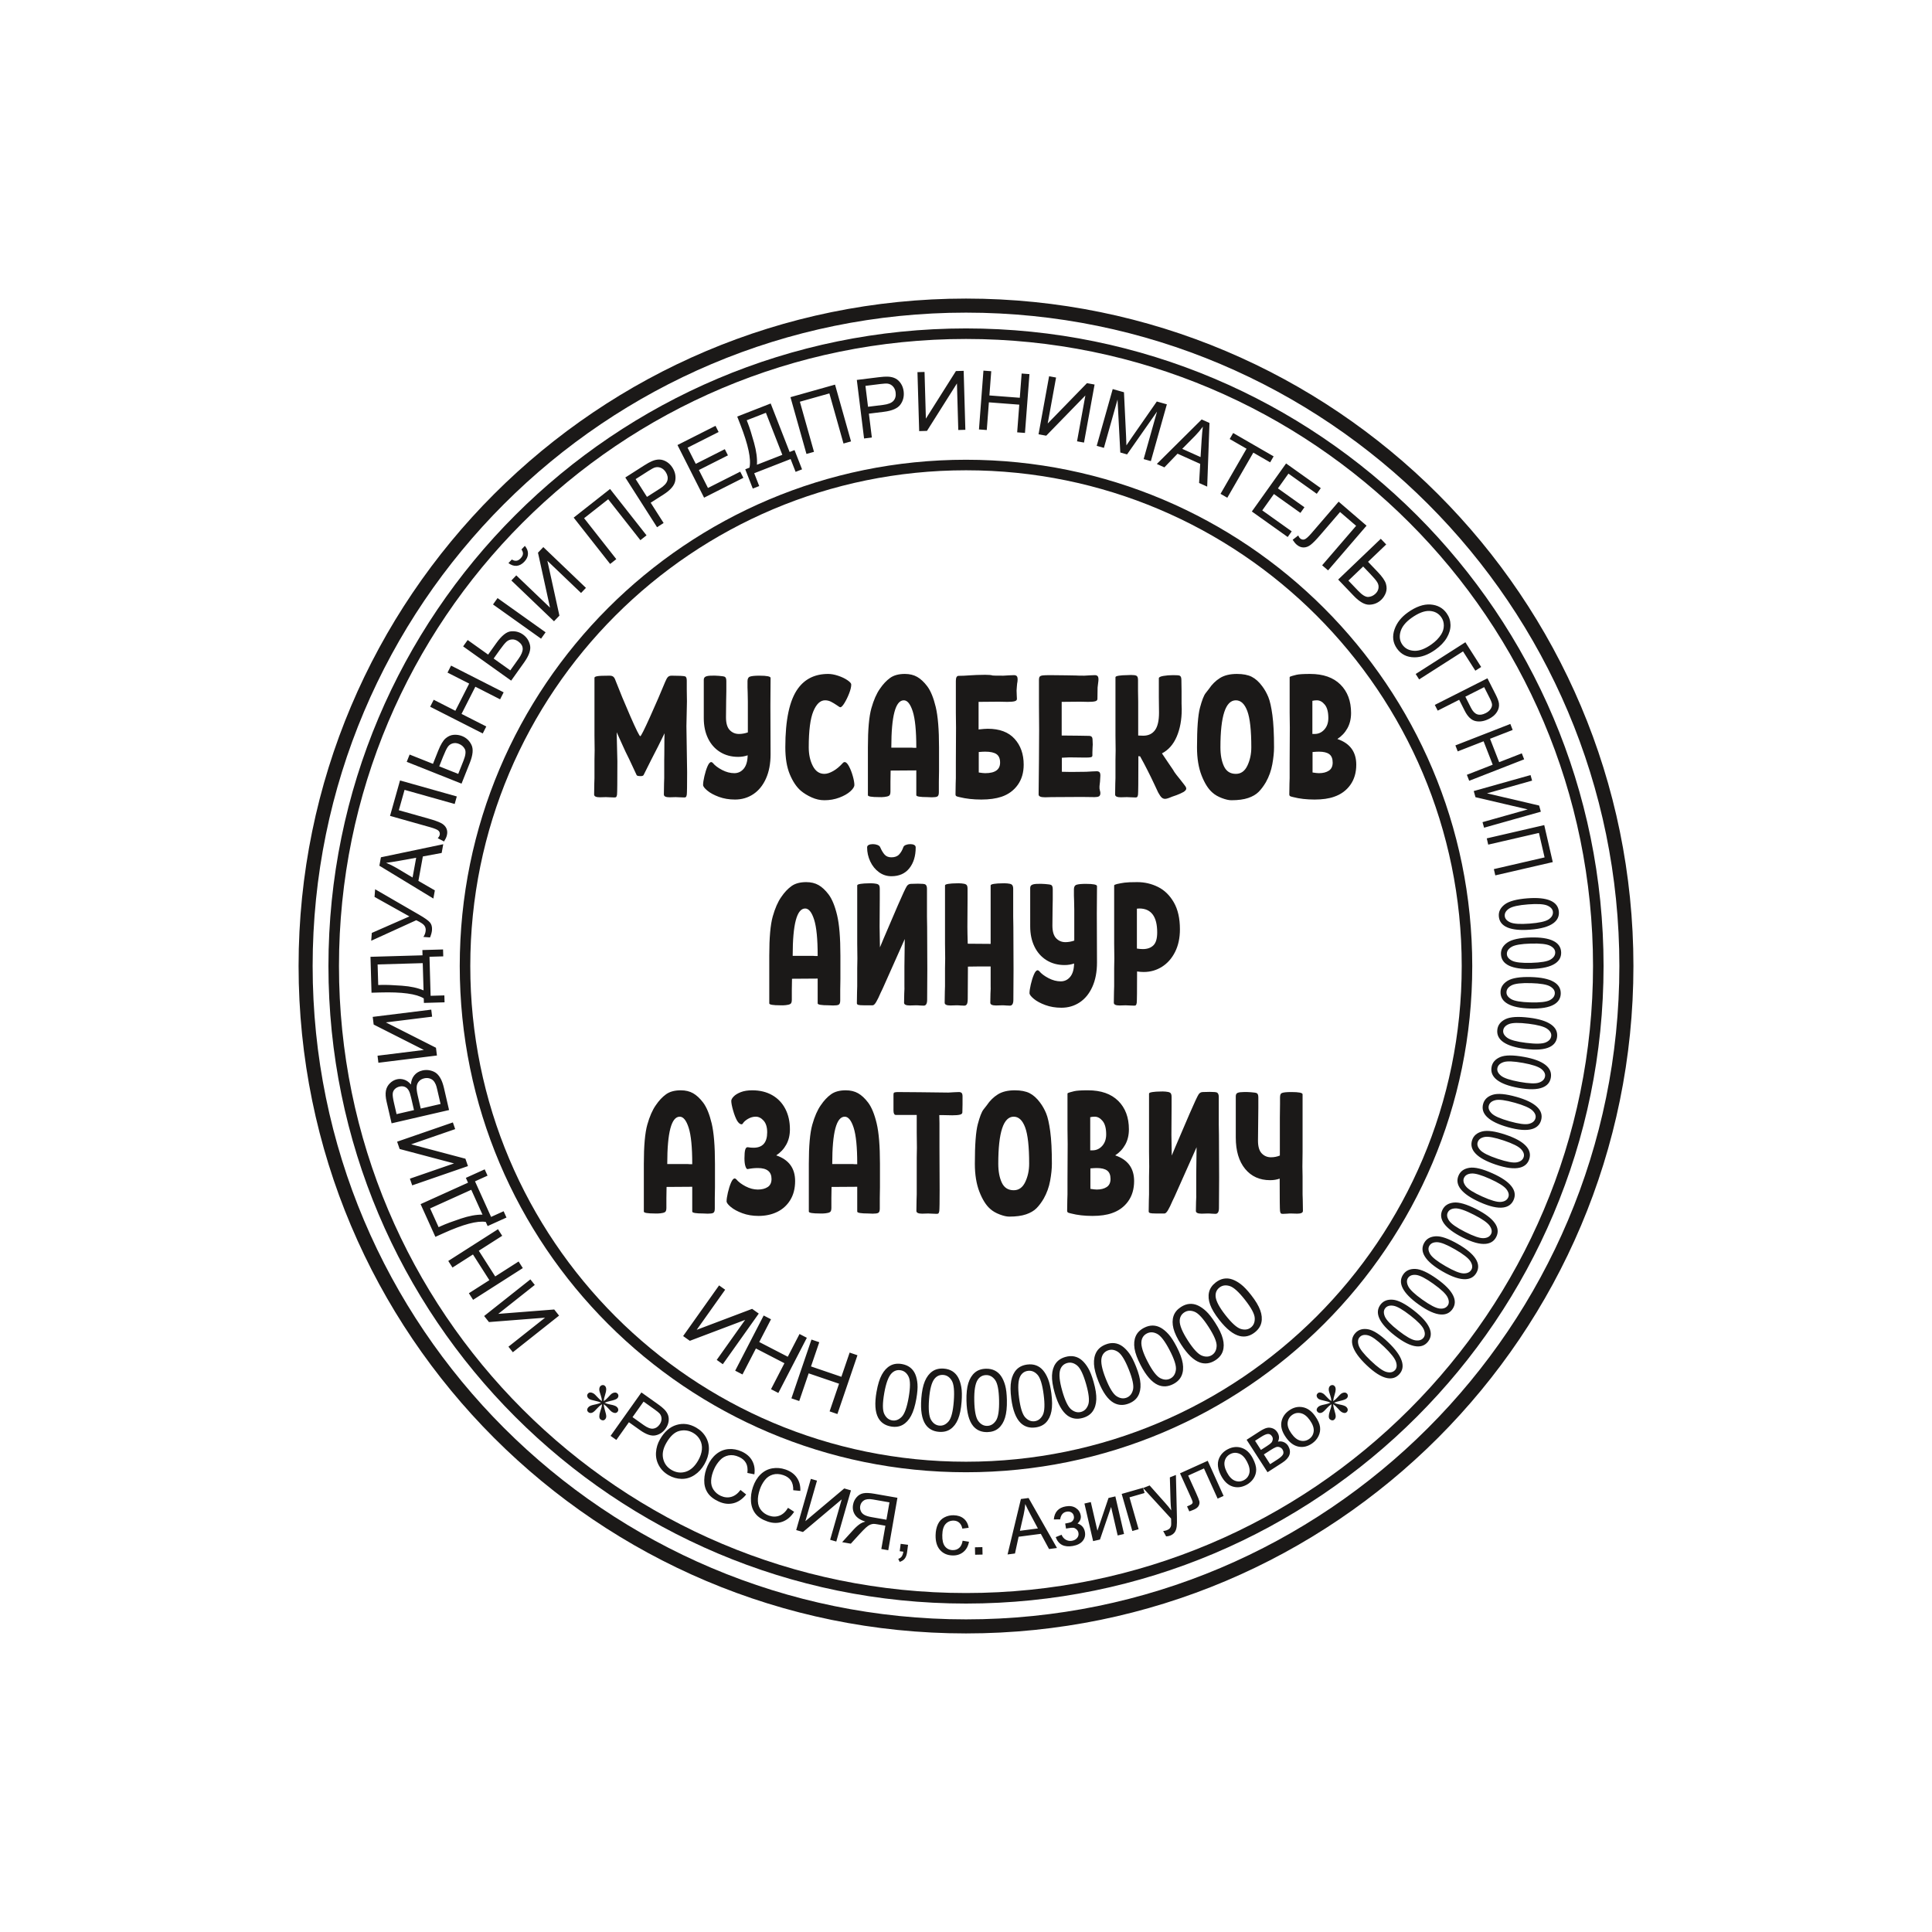 <?xml version="1.0" encoding="UTF-8" standalone="no"?>
<svg
   xmlns:dc="http://purl.org/dc/elements/1.1/"
   xmlns:cc="http://creativecommons.org/ns#"
   xmlns:rdf="http://www.w3.org/1999/02/22-rdf-syntax-ns#"
   xmlns:svg="http://www.w3.org/2000/svg"
   xmlns="http://www.w3.org/2000/svg"
   viewBox="0 0 155.905 155.905"
   id="svg23"
   height="155.905"
   width="155.905"
   version="1.1">
  <defs
     id="defs27" />
  <path
     id="path2"
     style="fill:none;stroke:#1b1918;stroke-width:1.134;stroke-linecap:butt;stroke-linejoin:miter;stroke-dasharray:none"
     d="m 77.953,24.661 c 29.427,0 53.291,23.864 53.291,53.291 0,29.427 -23.864,53.292 -53.291,53.292 -29.427,0 -53.291,-23.865 -53.291,-53.292 0,-29.427 23.864,-53.291 53.291,-53.291 z" />
  <path
     id="path4"
     style="fill:none;stroke:#1b1918;stroke-width:0.85;stroke-linecap:butt;stroke-linejoin:miter;stroke-dasharray:none"
     d="m 77.953,26.928 c 28.175,0 51.023,22.849 51.023,51.024 0,28.175 -22.849,51.024 -51.023,51.024 -28.175,0 -51.024,-22.848 -51.024,-51.024 0,-28.174 22.849,-51.024 51.024,-51.024 z" />
  <path
     id="path6"
     style="fill:none;stroke:#1b1918;stroke-width:0.85;stroke-linecap:butt;stroke-linejoin:miter;stroke-dasharray:none"
     d="m 77.953,37.525 c 22.324,0 40.427,18.103 40.427,40.427 0,22.324 -18.104,40.428 -40.427,40.428 -22.324,0 -40.428,-18.104 -40.428,-40.428 0,-22.324 18.104,-40.427 40.428,-40.427 z" />
  <path
     id="path8"
     style="fill:#1b1918;fill-rule:evenodd"
     d="m 48.575,113.067 c -0.009,-0.157 -0.041,-0.314 -0.096,-0.47 -0.08,-0.226 -0.119,-0.381 -0.119,-0.464 0,-0.118 0.028,-0.208 0.086,-0.271 0.057,-0.062 0.126,-0.092 0.21,-0.092 0.07,0 0.132,0.03 0.185,0.092 0.053,0.062 0.079,0.151 0.079,0.267 0,0.101 -0.03,0.244 -0.09,0.428 -0.061,0.184 -0.099,0.354 -0.113,0.509 0.126,-0.08 0.24,-0.177 0.34,-0.292 0.156,-0.18 0.272,-0.293 0.347,-0.336 0.076,-0.043 0.152,-0.065 0.231,-0.065 0.073,0 0.136,0.025 0.189,0.077 0.053,0.052 0.079,0.114 0.079,0.184 0,0.085 -0.037,0.161 -0.114,0.226 -0.075,0.067 -0.263,0.134 -0.566,0.199 -0.176,0.04 -0.322,0.085 -0.439,0.135 0.119,0.061 0.265,0.108 0.436,0.14 0.276,0.051 0.458,0.112 0.543,0.188 0.087,0.075 0.129,0.158 0.129,0.247 0,0.068 -0.026,0.127 -0.077,0.178 -0.051,0.051 -0.111,0.076 -0.179,0.076 -0.069,0 -0.145,-0.024 -0.228,-0.072 -0.083,-0.048 -0.197,-0.156 -0.339,-0.322 -0.094,-0.113 -0.21,-0.218 -0.35,-0.316 0.005,0.131 0.032,0.272 0.08,0.425 0.082,0.271 0.123,0.454 0.123,0.549 0,0.094 -0.027,0.172 -0.082,0.235 -0.055,0.064 -0.114,0.094 -0.175,0.094 -0.086,0 -0.162,-0.033 -0.231,-0.099 -0.048,-0.048 -0.071,-0.125 -0.071,-0.231 0,-0.11 0.026,-0.241 0.079,-0.396 0.053,-0.155 0.086,-0.261 0.1,-0.319 0.014,-0.058 0.027,-0.144 0.037,-0.259 -0.135,0.088 -0.253,0.189 -0.352,0.299 -0.168,0.187 -0.293,0.307 -0.378,0.357 -0.06,0.037 -0.121,0.055 -0.185,0.055 -0.077,0 -0.144,-0.027 -0.199,-0.08 -0.055,-0.053 -0.082,-0.11 -0.082,-0.174 0,-0.058 0.023,-0.117 0.07,-0.181 0.047,-0.063 0.117,-0.115 0.211,-0.156 0.062,-0.028 0.203,-0.065 0.422,-0.11 0.143,-0.029 0.281,-0.074 0.416,-0.13 -0.124,-0.062 -0.272,-0.11 -0.443,-0.144 -0.281,-0.059 -0.456,-0.114 -0.521,-0.161 -0.103,-0.076 -0.155,-0.168 -0.155,-0.274 0,-0.062 0.026,-0.119 0.077,-0.17 0.051,-0.051 0.111,-0.077 0.18,-0.077 0.075,0 0.155,0.023 0.24,0.071 0.084,0.048 0.19,0.145 0.315,0.291 0.126,0.145 0.254,0.257 0.384,0.337 z" />
  <path
     id="path10"
     style="fill:#1b1918;fill-rule:evenodd"
     d="m 41.385,109.121 -0.355,-0.448 2.955,-2.341 -4.528,0.354 -0.388,-0.489 3.731,-2.956 0.355,0.448 -2.947,2.335 4.516,-0.353 0.391,0.494 z m 0.804,-6.791 -4.012,2.561 -0.34,-0.532 1.653,-1.055 -1.323,-2.073 -1.653,1.055 -0.34,-0.532 4.012,-2.562 0.34,0.532 -1.888,1.206 1.324,2.073 1.888,-1.206 z m -7.055,-2.521 -1.194,-2.641 3.828,-1.731 -0.175,-0.388 1.52,-0.687 0.23,0.509 -1.012,0.458 1.298,2.871 1.012,-0.458 0.23,0.509 -1.52,0.688 -0.151,-0.333 c -0.686,-0.113 -1.83,0.193 -3.433,0.918 z m -0.425,-2.296 0.685,1.514 0.222,-0.101 c 0.369,-0.167 0.891,-0.362 1.562,-0.586 0.671,-0.224 1.257,-0.331 1.758,-0.324 l -0.906,-2.005 z m -1.445,-1.859 -0.187,-0.54 3.563,-1.231 -4.39,-1.164 -0.204,-0.59 4.499,-1.555 0.187,0.54 -3.554,1.228 4.379,1.161 0.206,0.596 z m 2.974,-6.078 -4.638,1.071 -0.402,-1.74 c -0.082,-0.354 -0.101,-0.649 -0.057,-0.885 0.044,-0.236 0.151,-0.436 0.318,-0.602 0.166,-0.167 0.357,-0.274 0.57,-0.324 0.198,-0.046 0.397,-0.035 0.596,0.032 0.2,0.066 0.378,0.196 0.536,0.388 0.017,-0.3 0.108,-0.548 0.272,-0.744 0.163,-0.197 0.38,-0.326 0.65,-0.389 0.218,-0.051 0.43,-0.051 0.638,-0.002 0.208,0.049 0.378,0.129 0.511,0.24 0.131,0.112 0.247,0.264 0.346,0.455 0.099,0.192 0.182,0.435 0.251,0.731 z m -2.83,0.005 -0.232,-1.003 c -0.063,-0.272 -0.126,-0.463 -0.189,-0.573 -0.083,-0.146 -0.188,-0.246 -0.314,-0.299 -0.127,-0.054 -0.27,-0.063 -0.433,-0.025 -0.154,0.036 -0.282,0.104 -0.381,0.205 -0.101,0.101 -0.157,0.225 -0.169,0.372 -0.011,0.147 0.021,0.387 0.098,0.72 l 0.214,0.927 z m 2.144,-0.495 -0.267,-1.155 c -0.046,-0.199 -0.085,-0.336 -0.119,-0.413 -0.057,-0.135 -0.126,-0.244 -0.208,-0.325 -0.081,-0.081 -0.186,-0.139 -0.314,-0.174 -0.128,-0.035 -0.265,-0.036 -0.413,-0.001 -0.174,0.04 -0.314,0.119 -0.421,0.238 -0.108,0.118 -0.169,0.262 -0.185,0.432 -0.015,0.168 0.011,0.401 0.079,0.696 l 0.248,1.073 z m -5.017,-3.326 -0.07,-0.568 3.741,-0.464 -4.052,-2.051 -0.077,-0.619 4.724,-0.585 0.07,0.568 -3.731,0.462 4.042,2.046 0.077,0.626 z m -0.555,-5.652 -0.083,-2.898 4.2,-0.12 -0.012,-0.425 1.668,-0.048 0.016,0.558 -1.11,0.032 0.09,3.15 1.11,-0.032 0.016,0.558 -1.668,0.048 -0.011,-0.365 c -0.589,-0.369 -1.763,-0.528 -3.521,-0.478 z m 0.493,-2.282 0.048,1.661 0.244,-0.007 c 0.405,-0.012 0.961,0.009 1.667,0.062 0.705,0.052 1.288,0.179 1.747,0.379 L 34.114,77.722 Z m -0.518,-1.911 0.048,-0.632 3.036,-1.332 -2.815,-1.573 0.047,-0.619 3.557,2.059 c 0.445,0.257 0.734,0.462 0.865,0.616 0.132,0.153 0.187,0.362 0.167,0.627 -0.012,0.161 -0.065,0.356 -0.158,0.586 L 34.166,75.606 c 0.11,-0.161 0.172,-0.335 0.186,-0.522 0.012,-0.152 -0.028,-0.288 -0.118,-0.407 -0.09,-0.118 -0.305,-0.258 -0.645,-0.418 z m 5.016,-3.406 -4.356,-2.649 0.124,-0.681 5.03,-1.054 -0.128,0.705 -1.518,0.283 -0.359,1.972 1.327,0.766 z m -1.678,-1.697 0.291,-1.596 -1.387,0.252 c -0.421,0.075 -0.767,0.127 -1.039,0.158 0.294,0.12 0.578,0.261 0.855,0.423 z m -1.819,-4.973 0.806,-2.86 4.582,1.291 -0.171,0.608 -4.044,-1.14 -0.463,1.644 2.36,0.665 c 0.48,0.135 0.824,0.257 1.035,0.364 0.211,0.108 0.357,0.252 0.442,0.431 0.083,0.179 0.093,0.38 0.031,0.601 -0.038,0.134 -0.111,0.288 -0.219,0.46 l -0.507,-0.261 c 0.079,-0.085 0.129,-0.163 0.149,-0.233 0.038,-0.136 0.016,-0.254 -0.068,-0.352 -0.084,-0.097 -0.318,-0.2 -0.702,-0.308 z m 1.347,-4.363 0.234,-0.587 1.884,0.75 0.419,-1.053 c 0.196,-0.492 0.395,-0.825 0.598,-1.001 0.203,-0.174 0.422,-0.271 0.658,-0.289 0.236,-0.017 0.459,0.016 0.668,0.099 0.343,0.136 0.597,0.372 0.761,0.709 0.166,0.336 0.122,0.82 -0.131,1.455 l -0.668,1.678 z m 4.156,0.975 0.425,-1.068 c 0.173,-0.433 0.208,-0.746 0.107,-0.939 -0.102,-0.192 -0.261,-0.332 -0.479,-0.418 -0.176,-0.07 -0.345,-0.083 -0.507,-0.036 -0.161,0.045 -0.292,0.141 -0.392,0.285 -0.099,0.144 -0.225,0.405 -0.376,0.784 l -0.311,0.782 z m 1.978,-3.263 -4.243,-2.157 0.286,-0.563 1.748,0.889 1.115,-2.193 -1.748,-0.889 0.286,-0.563 4.243,2.157 -0.286,0.563 -1.997,-1.016 -1.115,2.193 1.997,1.015 z m -1.582,-7.027 0.366,-0.514 1.651,1.176 0.658,-0.923 c 0.431,-0.606 0.827,-0.924 1.188,-0.955 0.359,-0.031 0.682,0.055 0.966,0.257 0.3,0.214 0.49,0.503 0.57,0.869 0.079,0.364 -0.078,0.823 -0.473,1.379 l -1.05,1.474 z m 3.805,1.935 0.666,-0.935 c 0.229,-0.321 0.341,-0.594 0.336,-0.815 -0.005,-0.223 -0.127,-0.418 -0.365,-0.588 -0.162,-0.115 -0.329,-0.168 -0.501,-0.158 -0.172,0.01 -0.322,0.074 -0.451,0.192 -0.128,0.117 -0.308,0.338 -0.54,0.663 l -0.488,0.685 z m -1.394,-5.319 0.366,-0.514 3.877,2.761 -0.366,0.514 z m 1.482,-1.934 0.395,-0.413 2.724,2.605 -0.973,-4.436 0.431,-0.451 3.44,3.29 -0.395,0.413 -2.717,-2.598 0.971,4.425 -0.436,0.456 z m 0.814,-2.506 0.276,-0.288 c 0.175,0.212 0.259,0.43 0.249,0.651 -0.008,0.222 -0.108,0.432 -0.298,0.631 -0.191,0.2 -0.397,0.31 -0.617,0.329 -0.22,0.018 -0.441,-0.055 -0.662,-0.223 l 0.276,-0.288 c 0.128,0.082 0.251,0.115 0.366,0.101 0.116,-0.014 0.227,-0.076 0.331,-0.186 0.122,-0.127 0.188,-0.248 0.198,-0.363 0.011,-0.114 -0.029,-0.236 -0.119,-0.364 z m 4.213,-2.568 2.936,-2.31 2.943,3.741 -0.496,0.39 -2.598,-3.302 -1.944,1.529 2.598,3.302 -0.496,0.391 z m 6.727,0.775 -2.561,-4.012 1.514,-0.967 c 0.266,-0.17 0.478,-0.287 0.635,-0.352 0.218,-0.093 0.423,-0.136 0.615,-0.13 0.192,0.007 0.382,0.068 0.569,0.181 0.187,0.114 0.343,0.27 0.47,0.469 0.217,0.34 0.293,0.698 0.225,1.072 -0.066,0.374 -0.384,0.744 -0.952,1.106 l -1.029,0.657 1.044,1.636 z m -0.813,-2.447 1.037,-0.662 c 0.344,-0.219 0.546,-0.438 0.609,-0.658 0.062,-0.219 0.02,-0.445 -0.129,-0.677 -0.107,-0.167 -0.241,-0.284 -0.402,-0.35 -0.162,-0.065 -0.324,-0.073 -0.487,-0.023 -0.104,0.034 -0.278,0.127 -0.517,0.28 l -1.026,0.655 z m 4.609,0.063 -2.147,-4.248 3.068,-1.55 0.252,0.499 -2.504,1.265 0.66,1.305 2.344,-1.184 0.252,0.498 -2.344,1.184 0.732,1.448 2.605,-1.316 0.252,0.498 z m 2.674,-6.546 2.7,-1.054 1.528,3.914 0.396,-0.154 0.607,1.554 -0.52,0.203 -0.404,-1.034 -2.936,1.146 0.404,1.034 -0.52,0.203 -0.607,-1.555 0.341,-0.133 c 0.149,-0.679 -0.097,-1.838 -0.736,-3.476 z m 2.315,-0.304 -1.548,0.604 0.089,0.227 c 0.147,0.378 0.315,0.908 0.503,1.59 0.189,0.682 0.265,1.273 0.232,1.772 l 2.05,-0.8 z m 1.982,-1.26 3.596,-1.013 1.291,4.582 -0.608,0.171 -1.139,-4.044 -2.381,0.671 1.139,4.044 -0.608,0.171 z m 5.939,3.333 -0.585,-4.724 1.784,-0.221 c 0.313,-0.039 0.555,-0.053 0.725,-0.044 0.237,0.01 0.441,0.06 0.611,0.148 0.171,0.09 0.316,0.225 0.436,0.408 0.12,0.183 0.194,0.392 0.223,0.626 0.05,0.4 -0.036,0.756 -0.258,1.065 -0.22,0.31 -0.666,0.506 -1.335,0.589 l -1.212,0.15 0.239,1.926 z m 0.319,-2.558 1.221,-0.151 c 0.405,-0.05 0.681,-0.16 0.833,-0.332 0.151,-0.172 0.209,-0.393 0.175,-0.667 -0.024,-0.197 -0.095,-0.36 -0.212,-0.488 -0.117,-0.128 -0.261,-0.205 -0.429,-0.23 -0.109,-0.015 -0.305,-0.005 -0.588,0.03 l -1.208,0.15 z m 3.99,-2.794 0.571,-0.016 0.108,3.768 2.425,-3.84 0.624,-0.018 0.137,4.758 -0.571,0.016 -0.108,-3.758 -2.418,3.83 -0.63,0.018 z m 4.963,4.623 0.361,-4.746 0.63,0.048 -0.149,1.955 2.453,0.187 0.149,-1.956 0.63,0.048 -0.361,4.746 -0.63,-0.048 0.17,-2.234 -2.453,-0.187 -0.17,2.234 z m 5.66,-4.292 0.562,0.103 -0.675,3.709 3.168,-3.255 0.614,0.112 -0.853,4.683 -0.562,-0.102 0.673,-3.699 -3.16,3.246 -0.62,-0.113 z m 3.841,5.616 1.291,-4.581 0.909,0.256 0.17,3.548 c 0.015,0.33 0.024,0.577 0.027,0.74 0.099,-0.152 0.25,-0.374 0.452,-0.666 l 2.001,-2.876 0.811,0.229 -1.291,4.582 -0.582,-0.164 1.08,-3.833 -2.418,3.456 -0.546,-0.154 -0.223,-4.276 -1.1,3.903 z m 4.851,1.462 3.618,-3.592 0.632,0.284 -0.185,5.136 -0.654,-0.294 0.09,-1.542 -1.828,-0.822 -1.062,1.104 z m 2.05,-1.221 1.48,0.665 0.088,-1.407 c 0.028,-0.427 0.061,-0.775 0.096,-1.046 -0.187,0.256 -0.392,0.498 -0.615,0.728 z m 3.091,3.631 2.099,-3.64 -1.359,-0.784 0.279,-0.484 3.265,1.883 -0.279,0.484 -1.359,-0.784 -2.099,3.64 z m 2.528,1.425 2.762,-3.877 2.8,1.994 -0.324,0.455 -2.285,-1.628 -0.849,1.191 2.139,1.524 -0.324,0.455 -2.139,-1.524 -0.941,1.321 2.377,1.693 -0.324,0.455 z m 7.003,-0.793 2.252,1.938 -3.105,3.608 -0.478,-0.412 2.741,-3.184 -1.295,-1.115 -1.6,1.858 c -0.325,0.378 -0.581,0.639 -0.767,0.784 -0.187,0.146 -0.379,0.218 -0.577,0.218 -0.197,0 -0.384,-0.076 -0.557,-0.225 -0.106,-0.091 -0.214,-0.222 -0.324,-0.393 l 0.45,-0.349 c 0.043,0.107 0.093,0.185 0.148,0.233 0.107,0.092 0.224,0.122 0.347,0.087 0.124,-0.035 0.316,-0.204 0.576,-0.506 z m 3.402,2.996 0.436,0.457 -1.465,1.401 0.783,0.819 c 0.366,0.383 0.587,0.703 0.662,0.96 0.074,0.257 0.07,0.497 -0.01,0.718 -0.083,0.221 -0.205,0.411 -0.368,0.566 -0.267,0.255 -0.587,0.388 -0.961,0.398 -0.374,0.011 -0.797,-0.23 -1.269,-0.724 l -1.248,-1.305 z m -2.614,3.374 0.795,0.831 c 0.322,0.337 0.592,0.499 0.809,0.488 0.217,-0.013 0.411,-0.1 0.58,-0.261 0.137,-0.131 0.219,-0.28 0.243,-0.446 0.026,-0.166 -0.007,-0.325 -0.097,-0.475 -0.09,-0.15 -0.275,-0.373 -0.557,-0.667 l -0.582,-0.608 z m 4.79,2.574 c 0.661,-0.47 1.272,-0.685 1.835,-0.645 0.562,0.039 0.998,0.276 1.306,0.71 0.2,0.281 0.302,0.593 0.308,0.936 0.005,0.344 -0.095,0.691 -0.301,1.042 -0.206,0.349 -0.518,0.673 -0.935,0.969 -0.575,0.408 -1.136,0.61 -1.682,0.605 -0.603,-0.005 -1.07,-0.24 -1.401,-0.706 -0.334,-0.47 -0.398,-0.992 -0.192,-1.569 0.186,-0.522 0.54,-0.97 1.064,-1.342 z m 0.302,0.438 c -0.479,0.34 -0.774,0.709 -0.888,1.108 -0.114,0.398 -0.063,0.749 0.151,1.051 0.219,0.309 0.536,0.474 0.952,0.494 0.416,0.021 0.882,-0.154 1.398,-0.52 0.334,-0.237 0.593,-0.503 0.779,-0.797 0.142,-0.226 0.215,-0.465 0.216,-0.718 0.002,-0.253 -0.067,-0.479 -0.207,-0.677 -0.226,-0.318 -0.544,-0.486 -0.955,-0.504 -0.411,-0.018 -0.893,0.17 -1.447,0.563 z m 4.348,1.963 1.274,1.995 -0.471,0.3 -0.994,-1.558 -3.541,2.261 -0.279,-0.437 z m -2.468,5.056 4.248,-2.147 0.664,1.313 c 0.157,0.31 0.245,0.55 0.265,0.725 0.028,0.238 -0.026,0.466 -0.165,0.686 -0.138,0.22 -0.352,0.404 -0.641,0.55 -0.382,0.193 -0.743,0.253 -1.081,0.179 -0.34,-0.073 -0.631,-0.349 -0.873,-0.827 l -0.451,-0.892 -1.732,0.876 z m 2.465,-0.665 0.455,0.901 c 0.143,0.284 0.313,0.459 0.508,0.525 0.195,0.067 0.421,0.034 0.681,-0.097 0.168,-0.085 0.295,-0.19 0.382,-0.315 0.088,-0.126 0.13,-0.246 0.129,-0.359 -0.002,-0.115 -0.064,-0.292 -0.185,-0.531 l -0.451,-0.892 z m -0.804,3.933 4.434,-1.731 0.189,0.483 -1.827,0.713 0.737,1.889 1.827,-0.713 0.189,0.483 -4.434,1.731 -0.189,-0.483 2.087,-0.815 -0.737,-1.889 -2.087,0.815 z m 6.065,2.394 0.126,0.448 -3.642,1.026 4.208,0.984 0.14,0.498 -4.582,1.291 -0.126,-0.448 3.647,-1.028 -4.215,-0.986 -0.14,-0.495 z m -3.416,5.613 -0.117,-0.505 4.638,-1.071 0.689,2.986 -4.638,1.071 -0.117,-0.505 4.094,-0.945 -0.456,-1.976 z m 3.181,4.332 c 0.795,-0.061 1.407,6e-4 1.833,0.184 0.426,0.183 0.656,0.484 0.688,0.901 0.028,0.37 -0.116,0.675 -0.432,0.913 -0.382,0.289 -1.014,0.467 -1.896,0.534 -0.792,0.06 -1.402,0 -1.829,-0.182 -0.427,-0.182 -0.657,-0.483 -0.689,-0.903 -0.028,-0.37 0.13,-0.687 0.474,-0.951 0.344,-0.263 0.962,-0.429 1.851,-0.497 z m 0.038,0.49 c -0.772,0.059 -1.284,0.172 -1.534,0.339 -0.252,0.167 -0.369,0.366 -0.351,0.596 0.017,0.218 0.163,0.389 0.44,0.515 0.278,0.125 0.798,0.159 1.563,0.101 0.774,-0.059 1.286,-0.172 1.536,-0.339 0.251,-0.167 0.366,-0.368 0.349,-0.602 -0.017,-0.215 -0.163,-0.385 -0.44,-0.51 -0.277,-0.125 -0.798,-0.159 -1.563,-0.1 z m 0.2,2.671 c 0.797,-0.023 1.405,0.067 1.822,0.27 0.417,0.203 0.632,0.514 0.645,0.933 0.011,0.371 -0.147,0.668 -0.474,0.891 -0.396,0.271 -1.036,0.419 -1.919,0.444 -0.794,0.023 -1.401,-0.066 -1.819,-0.268 -0.418,-0.202 -0.633,-0.514 -0.645,-0.935 -0.011,-0.371 0.162,-0.68 0.519,-0.927 0.356,-0.247 0.981,-0.383 1.873,-0.409 z m 0.015,0.492 c -0.773,0.022 -1.291,0.111 -1.549,0.266 -0.26,0.155 -0.386,0.348 -0.379,0.579 0.006,0.218 0.144,0.396 0.416,0.536 0.271,0.138 0.789,0.196 1.557,0.174 0.776,-0.022 1.293,-0.111 1.55,-0.266 0.259,-0.155 0.384,-0.35 0.377,-0.585 -0.006,-0.216 -0.144,-0.393 -0.415,-0.53 -0.271,-0.138 -0.789,-0.196 -1.557,-0.174 z m 0.025,2.701 c 0.797,0.023 1.399,0.147 1.804,0.374 0.405,0.227 0.602,0.55 0.59,0.968 -0.011,0.371 -0.185,0.659 -0.525,0.863 -0.41,0.248 -1.058,0.359 -1.942,0.334 -0.794,-0.023 -1.395,-0.146 -1.801,-0.372 -0.406,-0.225 -0.603,-0.549 -0.591,-0.97 0.011,-0.371 0.201,-0.67 0.571,-0.896 0.37,-0.226 1.001,-0.326 1.893,-0.301 z m -0.013,0.491 c -0.773,-0.022 -1.295,0.037 -1.561,0.177 -0.268,0.14 -0.405,0.325 -0.412,0.556 -0.006,0.218 0.122,0.404 0.384,0.558 0.263,0.154 0.777,0.241 1.544,0.263 0.776,0.022 1.297,-0.037 1.564,-0.177 0.267,-0.14 0.403,-0.328 0.41,-0.562 0.006,-0.216 -0.122,-0.4 -0.384,-0.553 -0.263,-0.153 -0.777,-0.241 -1.544,-0.263 z m -0.145,2.787 c 0.792,0.098 1.379,0.279 1.76,0.543 0.382,0.264 0.547,0.604 0.496,1.019 -0.046,0.368 -0.247,0.638 -0.604,0.81 -0.432,0.208 -1.087,0.257 -1.964,0.148 -0.788,-0.098 -1.375,-0.278 -1.757,-0.54 -0.383,-0.263 -0.548,-0.604 -0.496,-1.021 0.046,-0.368 0.263,-0.647 0.653,-0.838 0.39,-0.19 1.028,-0.23 1.913,-0.12 z m -0.059,0.488 c -0.768,-0.095 -1.292,-0.085 -1.571,0.029 -0.28,0.114 -0.434,0.286 -0.462,0.514 -0.027,0.216 0.083,0.413 0.329,0.592 0.247,0.178 0.751,0.314 1.513,0.408 0.771,0.096 1.294,0.086 1.573,-0.028 0.279,-0.114 0.432,-0.288 0.461,-0.521 0.026,-0.214 -0.083,-0.41 -0.331,-0.587 -0.247,-0.177 -0.751,-0.313 -1.512,-0.408 z m -0.355,2.677 c 0.785,0.143 1.361,0.357 1.727,0.642 0.366,0.285 0.512,0.634 0.437,1.046 -0.066,0.365 -0.283,0.623 -0.649,0.774 -0.443,0.183 -1.1,0.195 -1.97,0.037 -0.782,-0.142 -1.357,-0.355 -1.724,-0.639 -0.367,-0.284 -0.513,-0.634 -0.437,-1.048 0.066,-0.365 0.3,-0.631 0.7,-0.8 0.4,-0.167 1.039,-0.171 1.917,-0.011 z m -0.087,0.484 c -0.761,-0.138 -1.286,-0.158 -1.57,-0.06 -0.286,0.098 -0.45,0.261 -0.491,0.487 -0.039,0.215 0.059,0.418 0.296,0.61 0.236,0.191 0.731,0.356 1.487,0.493 0.764,0.139 1.288,0.159 1.572,0.061 0.285,-0.098 0.448,-0.263 0.49,-0.494 0.039,-0.213 -0.06,-0.414 -0.296,-0.605 -0.237,-0.191 -0.732,-0.355 -1.487,-0.493 z m -0.527,2.741 c 0.768,0.216 1.321,0.484 1.658,0.802 0.338,0.319 0.45,0.68 0.337,1.083 -0.101,0.357 -0.34,0.594 -0.719,0.709 -0.459,0.14 -1.113,0.09 -1.964,-0.149 -0.765,-0.215 -1.317,-0.482 -1.656,-0.799 -0.339,-0.318 -0.451,-0.679 -0.337,-1.085 0.101,-0.357 0.358,-0.6 0.772,-0.73 0.414,-0.129 1.05,-0.072 1.909,0.17 z m -0.132,0.474 c -0.745,-0.21 -1.265,-0.279 -1.558,-0.209 -0.294,0.07 -0.472,0.217 -0.535,0.439 -0.059,0.21 0.019,0.421 0.236,0.635 0.217,0.213 0.695,0.423 1.434,0.631 0.748,0.211 1.267,0.28 1.559,0.209 0.293,-0.071 0.47,-0.22 0.534,-0.446 0.059,-0.208 -0.02,-0.418 -0.238,-0.63 -0.218,-0.212 -0.695,-0.423 -1.434,-0.631 z m -0.732,2.582 c 0.756,0.254 1.295,0.549 1.616,0.884 0.321,0.335 0.416,0.701 0.282,1.098 -0.118,0.352 -0.369,0.576 -0.753,0.673 -0.465,0.117 -1.116,0.035 -1.954,-0.247 -0.753,-0.253 -1.292,-0.546 -1.614,-0.881 -0.323,-0.334 -0.416,-0.701 -0.282,-1.1 0.118,-0.352 0.387,-0.582 0.807,-0.691 0.42,-0.108 1.053,-0.02 1.898,0.264 z m -0.156,0.467 c -0.733,-0.247 -1.25,-0.342 -1.545,-0.286 -0.297,0.056 -0.482,0.193 -0.556,0.412 -0.07,0.207 -0.002,0.421 0.204,0.646 0.207,0.224 0.673,0.458 1.401,0.702 0.736,0.247 1.251,0.342 1.547,0.287 0.296,-0.056 0.481,-0.196 0.556,-0.419 0.069,-0.205 3e-4,-0.418 -0.206,-0.641 -0.207,-0.223 -0.673,-0.457 -1.401,-0.702 z m -0.904,2.65 c 0.728,0.327 1.235,0.673 1.522,1.037 0.287,0.365 0.345,0.739 0.173,1.12 -0.152,0.339 -0.424,0.537 -0.816,0.596 -0.474,0.071 -1.114,-0.074 -1.921,-0.437 -0.725,-0.326 -1.232,-0.67 -1.52,-1.034 -0.288,-0.364 -0.346,-0.739 -0.173,-1.123 0.152,-0.339 0.443,-0.541 0.871,-0.608 0.428,-0.066 1.05,0.083 1.863,0.449 z m -0.201,0.449 c -0.706,-0.317 -1.21,-0.463 -1.51,-0.436 -0.301,0.026 -0.499,0.145 -0.594,0.355 -0.09,0.199 -0.043,0.419 0.14,0.663 0.184,0.243 0.625,0.521 1.325,0.836 0.708,0.319 1.212,0.464 1.511,0.437 0.3,-0.027 0.498,-0.148 0.594,-0.362 0.088,-0.197 0.041,-0.416 -0.143,-0.658 -0.184,-0.242 -0.625,-0.521 -1.325,-0.835 z m -1.092,2.447 c 0.711,0.362 1.202,0.732 1.471,1.109 0.269,0.378 0.309,0.754 0.119,1.127 -0.168,0.331 -0.449,0.516 -0.843,0.556 -0.477,0.049 -1.11,-0.128 -1.898,-0.529 -0.708,-0.36 -1.198,-0.729 -1.469,-1.106 -0.27,-0.377 -0.31,-0.754 -0.119,-1.13 0.168,-0.331 0.468,-0.519 0.899,-0.566 0.431,-0.046 1.045,0.134 1.84,0.538 z m -0.222,0.439 c -0.689,-0.351 -1.186,-0.52 -1.487,-0.508 -0.302,0.012 -0.506,0.121 -0.61,0.327 -0.099,0.195 -0.063,0.417 0.108,0.669 0.172,0.251 0.599,0.55 1.284,0.898 0.692,0.352 1.188,0.521 1.489,0.509 0.301,-0.012 0.504,-0.124 0.611,-0.333 0.098,-0.193 0.061,-0.414 -0.111,-0.664 -0.172,-0.251 -0.599,-0.55 -1.284,-0.898 z m -1.258,2.378 c 0.691,0.399 1.161,0.794 1.41,1.185 0.249,0.392 0.269,0.769 0.06,1.132 -0.186,0.322 -0.476,0.492 -0.871,0.51 -0.479,0.023 -1.101,-0.186 -1.867,-0.628 -0.689,-0.397 -1.158,-0.79 -1.409,-1.182 -0.25,-0.391 -0.27,-0.77 -0.059,-1.134 0.185,-0.322 0.495,-0.494 0.928,-0.518 0.433,-0.023 1.036,0.188 1.809,0.634 z m -0.245,0.427 c -0.67,-0.386 -1.157,-0.582 -1.458,-0.585 -0.302,-0.004 -0.511,0.094 -0.626,0.294 -0.109,0.189 -0.085,0.413 0.073,0.674 0.159,0.26 0.57,0.581 1.234,0.965 0.673,0.388 1.159,0.583 1.46,0.586 0.301,0.004 0.51,-0.097 0.628,-0.301 0.108,-0.187 0.083,-0.41 -0.076,-0.669 -0.159,-0.259 -0.57,-0.581 -1.234,-0.964 z m -1.464,2.378 c 0.65,0.463 1.08,0.901 1.29,1.315 0.21,0.414 0.194,0.791 -0.049,1.132 -0.215,0.302 -0.521,0.444 -0.916,0.425 -0.479,-0.023 -1.079,-0.291 -1.799,-0.804 -0.647,-0.461 -1.077,-0.898 -1.289,-1.311 -0.212,-0.413 -0.195,-0.792 0.049,-1.135 0.215,-0.302 0.539,-0.445 0.973,-0.427 0.433,0.018 1.013,0.286 1.74,0.804 z m -0.284,0.401 c -0.63,-0.449 -1.097,-0.69 -1.396,-0.722 -0.3,-0.033 -0.518,0.045 -0.652,0.233 -0.126,0.178 -0.124,0.403 0.008,0.678 0.133,0.274 0.511,0.633 1.136,1.079 0.633,0.45 1.098,0.691 1.397,0.723 0.3,0.032 0.517,-0.048 0.653,-0.239 0.125,-0.176 0.122,-0.4 -0.011,-0.673 -0.133,-0.273 -0.512,-0.633 -1.137,-1.078 z m -1.572,2.157 c 0.629,0.491 1.04,0.947 1.232,1.37 0.192,0.423 0.16,0.799 -0.098,1.129 -0.229,0.293 -0.54,0.421 -0.934,0.385 -0.477,-0.044 -1.065,-0.337 -1.762,-0.881 -0.626,-0.489 -1.037,-0.944 -1.23,-1.366 -0.194,-0.422 -0.16,-0.8 0.098,-1.132 0.228,-0.293 0.558,-0.42 0.991,-0.384 0.432,0.037 1,0.33 1.703,0.879 z m -0.302,0.389 c -0.61,-0.476 -1.065,-0.737 -1.363,-0.782 -0.299,-0.046 -0.519,0.022 -0.661,0.204 -0.134,0.172 -0.141,0.397 -0.021,0.677 0.121,0.28 0.483,0.655 1.089,1.127 0.612,0.478 1.067,0.738 1.364,0.783 0.298,0.045 0.519,-0.025 0.663,-0.211 0.133,-0.17 0.139,-0.395 0.018,-0.673 -0.121,-0.279 -0.483,-0.654 -1.089,-1.126 z m -1.781,2.166 c 0.577,0.551 0.939,1.047 1.088,1.486 0.149,0.44 0.079,0.811 -0.211,1.114 -0.257,0.268 -0.579,0.365 -0.968,0.289 -0.471,-0.091 -1.026,-0.443 -1.665,-1.053 -0.574,-0.549 -0.937,-1.043 -1.087,-1.483 -0.15,-0.439 -0.079,-0.812 0.211,-1.116 0.257,-0.269 0.598,-0.362 1.024,-0.283 0.426,0.081 0.962,0.429 1.607,1.045 z m -0.339,0.356 c -0.559,-0.535 -0.986,-0.84 -1.278,-0.915 -0.293,-0.076 -0.519,-0.03 -0.678,0.137 -0.151,0.158 -0.18,0.381 -0.089,0.672 0.092,0.29 0.415,0.7 0.97,1.23 0.561,0.537 0.987,0.842 1.279,0.916 0.292,0.075 0.519,0.027 0.681,-0.143 0.149,-0.156 0.178,-0.378 0.085,-0.668 -0.092,-0.29 -0.415,-0.699 -0.97,-1.23 z" />
  <path
     id="path12"
     style="fill:#1b1918;fill-rule:evenodd"
     d="m 107.439,113.067 c -0.009,-0.157 -0.041,-0.314 -0.096,-0.47 -0.08,-0.226 -0.119,-0.381 -0.119,-0.464 0,-0.118 0.028,-0.208 0.086,-0.271 0.057,-0.062 0.126,-0.092 0.21,-0.092 0.07,0 0.132,0.03 0.185,0.092 0.053,0.062 0.079,0.151 0.079,0.267 0,0.101 -0.03,0.244 -0.09,0.428 -0.061,0.184 -0.098,0.354 -0.112,0.509 0.126,-0.08 0.24,-0.177 0.34,-0.292 0.156,-0.18 0.272,-0.293 0.347,-0.336 0.076,-0.043 0.152,-0.065 0.231,-0.065 0.073,0 0.136,0.025 0.189,0.077 0.053,0.052 0.079,0.114 0.079,0.184 0,0.085 -0.038,0.161 -0.114,0.226 -0.075,0.067 -0.263,0.134 -0.566,0.199 -0.176,0.04 -0.322,0.085 -0.439,0.135 0.119,0.061 0.265,0.108 0.436,0.14 0.276,0.051 0.458,0.112 0.543,0.188 0.087,0.075 0.129,0.158 0.129,0.247 0,0.068 -0.026,0.127 -0.077,0.178 -0.051,0.051 -0.111,0.076 -0.179,0.076 -0.069,0 -0.145,-0.024 -0.228,-0.072 -0.083,-0.048 -0.197,-0.156 -0.339,-0.322 -0.094,-0.113 -0.21,-0.218 -0.35,-0.316 0.005,0.131 0.032,0.272 0.08,0.425 0.082,0.271 0.123,0.454 0.123,0.549 0,0.094 -0.027,0.172 -0.082,0.235 -0.055,0.064 -0.114,0.094 -0.174,0.094 -0.086,0 -0.162,-0.033 -0.231,-0.099 -0.048,-0.048 -0.071,-0.125 -0.071,-0.231 0,-0.11 0.026,-0.241 0.079,-0.396 0.053,-0.155 0.086,-0.261 0.1,-0.319 0.014,-0.058 0.027,-0.144 0.037,-0.259 -0.135,0.088 -0.253,0.189 -0.352,0.299 -0.168,0.187 -0.293,0.307 -0.378,0.357 -0.06,0.037 -0.121,0.055 -0.185,0.055 -0.077,0 -0.144,-0.027 -0.199,-0.08 -0.055,-0.053 -0.082,-0.11 -0.082,-0.174 0,-0.058 0.023,-0.117 0.07,-0.181 0.047,-0.063 0.117,-0.115 0.211,-0.156 0.062,-0.028 0.203,-0.065 0.422,-0.11 0.143,-0.029 0.281,-0.074 0.416,-0.13 -0.124,-0.062 -0.272,-0.11 -0.443,-0.144 -0.281,-0.059 -0.456,-0.114 -0.521,-0.161 -0.103,-0.076 -0.155,-0.168 -0.155,-0.274 0,-0.062 0.026,-0.119 0.077,-0.17 0.052,-0.051 0.111,-0.077 0.18,-0.077 0.075,0 0.154,0.023 0.24,0.071 0.084,0.048 0.19,0.145 0.315,0.291 0.126,0.145 0.254,0.257 0.384,0.337 z" />
  <g
     id="Layer1000">
    <path
       id="path14"
       style="fill:#1b1918;fill-rule:evenodd"
       d="m 55.448,62.322 c 0,1.045 -0.009,1.647 -0.028,1.806 -0.019,0.103 -0.042,0.166 -0.07,0.189 -0.028,0.024 -0.074,0.035 -0.14,0.035 l -0.364,-0.014 c -0.074,-0.009 -0.182,-0.014 -0.322,-0.014 l -0.49,0.014 c -0.308,0 -0.462,-0.075 -0.462,-0.224 l 0.014,-0.896 c 0.009,-0.121 0.014,-0.266 0.014,-0.434 v -1.442 c 0,-0.074 0.002,-0.217 0.007,-0.427 0.005,-0.21 0.007,-0.619 0.007,-1.225 l 0.014,-0.518 -0.532,1.078 c -0.243,0.485 -0.425,0.84 -0.546,1.064 l -0.616,1.232 c -0.037,0.056 -0.112,0.084 -0.224,0.084 -0.205,0 -0.317,-0.028 -0.336,-0.084 L 50.772,61.258 C 50.567,60.857 50.385,60.474 50.226,60.11 l -0.462,-1.022 0.014,0.616 0.042,1.722 c 0,1.643 -0.009,2.543 -0.028,2.702 -0.019,0.103 -0.042,0.166 -0.07,0.189 -0.028,0.024 -0.075,0.035 -0.14,0.035 l -0.364,-0.014 c -0.075,-0.009 -0.182,-0.014 -0.322,-0.014 l -0.49,0.014 c -0.308,0 -0.462,-0.075 -0.462,-0.224 l 0.014,-0.896 c 0.009,-0.121 0.014,-0.266 0.014,-0.434 v -1.442 l 0.014,-0.798 -0.014,-1.19 v -4.662 c 0,-0.056 0.075,-0.098 0.224,-0.126 0.149,-0.028 0.481,-0.042 0.994,-0.042 0.131,0 0.231,0.028 0.301,0.084 0.07,0.056 0.128,0.154 0.175,0.294 0.327,0.849 0.726,1.813 1.197,2.891 0.471,1.078 0.74,1.617 0.805,1.617 0.056,0 0.32,-0.522 0.791,-1.568 0.471,-1.045 0.875,-1.979 1.211,-2.8 0.084,-0.205 0.161,-0.343 0.231,-0.413 0.07,-0.07 0.17,-0.105 0.301,-0.105 0.598,0 0.957,0.019 1.078,0.056 0.094,0.028 0.14,0.145 0.14,0.35 v 0.714 l 0.014,0.966 -0.042,1.988 z m 6.72,-5.39 0.014,3.934 c 0,0.756 -0.124,1.409 -0.371,1.96 -0.247,0.551 -0.588,0.971 -1.022,1.26 -0.434,0.289 -0.926,0.434 -1.477,0.434 -0.476,0 -0.91,-0.072 -1.302,-0.217 -0.392,-0.145 -0.703,-0.313 -0.931,-0.504 -0.229,-0.191 -0.343,-0.343 -0.343,-0.455 0,-0.168 0.035,-0.404 0.105,-0.707 0.07,-0.303 0.154,-0.57 0.252,-0.798 0.098,-0.228 0.198,-0.343 0.301,-0.343 0.037,0 0.079,0.024 0.126,0.07 0.168,0.205 0.418,0.394 0.749,0.567 0.331,0.173 0.66,0.259 0.987,0.259 0.308,0 0.562,-0.121 0.763,-0.364 0.201,-0.243 0.306,-0.602 0.315,-1.078 -0.233,0.084 -0.49,0.126 -0.77,0.126 -0.551,0 -1.036,-0.131 -1.456,-0.392 -0.42,-0.261 -0.744,-0.628 -0.973,-1.099 -0.229,-0.471 -0.343,-1.015 -0.343,-1.631 V 55.812 54.86 c 0,-0.131 0.054,-0.219 0.161,-0.266 0.107,-0.047 0.264,-0.07 0.469,-0.07 0.149,-0.009 0.345,-0.005 0.588,0.014 0.243,0.019 0.397,0.042 0.462,0.07 0.093,0.037 0.14,0.154 0.14,0.35 v 0.826 c 0,0.271 -0.005,0.509 -0.014,0.714 l -0.014,1.386 c 0,0.476 0.1,0.819 0.301,1.029 0.2,0.21 0.45,0.315 0.749,0.315 0.233,0 0.471,-0.042 0.714,-0.126 v -2.492 c 0,-0.28 -0.005,-0.523 -0.014,-0.728 -0.009,-0.205 -0.014,-0.34 -0.014,-0.406 v -0.518 c 0,-0.196 0.072,-0.318 0.217,-0.364 0.145,-0.047 0.395,-0.07 0.749,-0.07 0.597,0 0.896,0.061 0.896,0.182 z m 6.776,6.412 c 0,0.149 -0.11,0.322 -0.329,0.518 -0.219,0.196 -0.516,0.364 -0.889,0.504 -0.373,0.14 -0.775,0.21 -1.204,0.21 -0.345,0 -0.688,-0.077 -1.029,-0.231 -0.341,-0.154 -0.632,-0.334 -0.875,-0.539 -0.345,-0.299 -0.639,-0.738 -0.882,-1.316 -0.243,-0.579 -0.364,-1.307 -0.364,-2.184 0,-2.231 0.341,-3.813 1.022,-4.746 0.57,-0.784 1.381,-1.176 2.436,-1.176 0.243,0 0.511,0.049 0.805,0.147 0.294,0.098 0.544,0.217 0.749,0.357 0.205,0.14 0.308,0.257 0.308,0.35 0,0.186 -0.056,0.425 -0.168,0.714 -0.112,0.289 -0.238,0.548 -0.378,0.777 -0.14,0.229 -0.252,0.343 -0.336,0.343 -0.028,0 -0.072,-0.021 -0.133,-0.063 -0.061,-0.042 -0.105,-0.072 -0.133,-0.091 -0.177,-0.121 -0.341,-0.219 -0.49,-0.294 -0.149,-0.074 -0.308,-0.112 -0.476,-0.112 -0.383,0 -0.698,0.296 -0.945,0.889 -0.247,0.593 -0.371,1.561 -0.371,2.905 0,0.579 0.11,1.081 0.329,1.505 0.22,0.425 0.53,0.637 0.931,0.637 0.206,0 0.441,-0.075 0.707,-0.224 0.266,-0.149 0.53,-0.369 0.791,-0.658 0.037,-0.046 0.084,-0.07 0.14,-0.07 0.112,0 0.229,0.115 0.35,0.343 0.121,0.229 0.224,0.492 0.308,0.791 0.084,0.299 0.126,0.537 0.126,0.714 z m 5.88,-7.966 c 0.28,0.373 0.508,0.931 0.686,1.673 0.177,0.742 0.266,1.827 0.266,3.255 v 1.904 l -0.014,0.868 v 0.854 c 0,0.196 -0.047,0.313 -0.14,0.35 -0.075,0.037 -0.219,0.056 -0.434,0.056 L 74.838,64.324 c -0.597,0 -0.896,-0.051 -0.896,-0.154 V 62.168 h -0.028 c -0.849,0 -1.531,0.005 -2.044,0.014 V 62.21 l -0.014,0.868 v 0.798 c 0,0.196 -0.047,0.313 -0.14,0.35 -0.065,0.037 -0.18,0.066 -0.343,0.084 -0.163,0.018 -0.31,0.023 -0.441,0.014 -0.597,0 -0.896,-0.051 -0.896,-0.154 V 60.306 c 0,-1.437 0.093,-2.487 0.28,-3.15 0.187,-0.663 0.415,-1.185 0.686,-1.568 0.252,-0.373 0.527,-0.667 0.826,-0.882 0.299,-0.215 0.695,-0.322 1.19,-0.322 0.383,0 0.714,0.079 0.994,0.238 0.28,0.159 0.551,0.411 0.812,0.756 z M 73.578,60.334 c 0.065,0.009 0.187,0.014 0.364,0.014 V 60.306 c 0,-1.335 -0.096,-2.301 -0.287,-2.898 -0.191,-0.597 -0.432,-0.896 -0.721,-0.896 -0.672,0 -1.008,1.264 -1.008,3.794 v 0.028 z m 6.132,-1.526 c 0.952,0 1.673,0.271 2.163,0.812 0.49,0.541 0.735,1.237 0.735,2.086 0,0.644 -0.161,1.19 -0.483,1.638 -0.322,0.448 -0.758,0.765 -1.309,0.952 -0.448,0.149 -0.99,0.224 -1.624,0.224 -0.653,0 -1.241,-0.065 -1.764,-0.196 -0.028,-0.009 -0.075,-0.021 -0.14,-0.035 C 77.223,64.275 77.176,64.254 77.148,64.226 77.12,64.198 77.106,64.161 77.106,64.114 l 0.014,-0.896 c 0.009,-0.121 0.014,-0.266 0.014,-0.434 v -1.26 l 0.014,-2.814 -0.014,-1.19 v -2.576 c 0,-0.27 0.075,-0.406 0.224,-0.406 0.261,0 0.574,-0.014 0.938,-0.042 0.14,-0.009 0.313,-0.019 0.518,-0.028 0.205,-0.009 0.434,-0.014 0.686,-0.014 0.299,0 0.499,0.019 0.602,0.056 0.028,0.009 0.317,0.014 0.868,0.014 l 0.49,-0.028 0.364,-0.014 c 0.093,0 0.166,0.023 0.217,0.07 0.051,0.047 0.077,0.14 0.077,0.28 0,0.103 -0.014,0.219 -0.042,0.35 0,0.056 -0.007,0.138 -0.021,0.245 -0.014,0.107 -0.021,0.203 -0.021,0.287 0,0.168 0.005,0.301 0.014,0.399 0.009,0.098 0.014,0.194 0.014,0.287 0,0.093 -0.063,0.156 -0.189,0.189 -0.126,0.033 -0.32,0.049 -0.581,0.049 L 80.62,56.624 c -0.663,0 -1.213,0.005 -1.652,0.014 v 2.226 c 0.336,-0.037 0.583,-0.056 0.742,-0.056 z m -0.21,3.584 c 0.803,0 1.204,-0.285 1.204,-0.854 0,-0.318 -0.096,-0.544 -0.287,-0.679 -0.191,-0.135 -0.497,-0.203 -0.917,-0.203 -0.121,0 -0.294,0.009 -0.518,0.028 v 0.602 1.05 c 0.224,0.037 0.397,0.056 0.518,0.056 z m 9.226,1.05 c -0.009,0.131 0,0.243 0.028,0.336 0.028,0.093 0.042,0.163 0.042,0.21 0,0.14 -0.037,0.231 -0.112,0.273 -0.075,0.042 -0.191,0.063 -0.35,0.063 l -1.036,-0.014 -2.45,0.014 -0.518,0.014 c -0.345,0 -0.518,-0.075 -0.518,-0.224 L 83.84,61.342 83.854,58.864 83.84,56.932 V 54.832 c 0,-0.103 0.021,-0.18 0.063,-0.231 0.042,-0.051 0.124,-0.084 0.245,-0.098 0.121,-0.014 0.317,-0.021 0.588,-0.021 l 1.302,0.014 c 0.215,0.009 0.471,0.014 0.77,0.014 0.121,0.009 0.35,0.014 0.686,0.014 l 0.49,-0.028 0.364,-0.014 c 0.093,0 0.166,0.023 0.217,0.07 0.051,0.047 0.077,0.14 0.077,0.28 0,0.065 -0.009,0.163 -0.028,0.294 l -0.042,0.35 c -0.009,0.205 -0.014,0.513 -0.014,0.924 0,0.093 -0.058,0.156 -0.175,0.189 -0.117,0.033 -0.306,0.049 -0.567,0.049 L 87.144,56.624 c -0.579,0 -1.069,0.005 -1.47,0.014 v 0.252 2.464 c 0.429,0.009 0.901,0.014 1.414,0.014 l 0.784,0.014 c 0.094,0 0.166,0.023 0.217,0.07 0.051,0.046 0.077,0.14 0.077,0.28 l 0.014,0.35 c 0,0.093 -0.005,0.173 -0.014,0.238 -0.009,0.149 -0.014,0.28 -0.014,0.392 0,0.112 0,0.196 0,0.252 0,0.074 -0.04,0.121 -0.119,0.14 -0.079,0.018 -0.189,0.028 -0.329,0.028 -0.14,0 -0.238,0 -0.294,0 l -1.12,-0.014 -0.602,0.028 v 0.28 0.854 l 0.742,0.014 1.218,-0.014 0.49,-0.028 0.364,-0.014 c 0.093,0 0.166,0.023 0.217,0.07 0.051,0.047 0.077,0.14 0.077,0.28 0,0.075 -0.009,0.233 -0.028,0.476 z m 6.944,0.028 c 0.037,0.056 0.056,0.112 0.056,0.168 0,0.084 -0.07,0.173 -0.21,0.266 -0.186,0.103 -0.383,0.191 -0.588,0.266 l -0.364,0.126 c -0.252,0.112 -0.434,0.168 -0.546,0.168 -0.103,0 -0.194,-0.035 -0.273,-0.105 -0.079,-0.07 -0.175,-0.207 -0.287,-0.413 -0.028,-0.046 -0.126,-0.257 -0.294,-0.63 -0.187,-0.401 -0.285,-0.607 -0.294,-0.616 -0.028,-0.056 -0.124,-0.247 -0.287,-0.574 -0.163,-0.327 -0.357,-0.691 -0.581,-1.092 L 91.862,61.02 v 0.406 c 0,1.643 -0.009,2.543 -0.028,2.702 -0.019,0.103 -0.042,0.166 -0.07,0.189 -0.028,0.024 -0.075,0.035 -0.14,0.035 l -0.364,-0.014 c -0.075,-0.009 -0.182,-0.014 -0.322,-0.014 l -0.49,0.014 c -0.308,0 -0.462,-0.075 -0.462,-0.224 l 0.014,-0.896 c 0.009,-0.121 0.014,-0.266 0.014,-0.434 v -1.442 l 0.014,-0.798 -0.014,-1.19 V 54.65 c 0,-0.056 0.093,-0.098 0.28,-0.126 0.187,-0.028 0.392,-0.042 0.616,-0.042 l 0.35,-0.014 c 0.215,0 0.359,0.019 0.434,0.056 0.093,0.037 0.14,0.154 0.14,0.35 v 0.868 l 0.014,0.868 v 2.744 c 0.103,0.009 0.238,0.014 0.406,0.014 0.411,0 0.726,-0.147 0.945,-0.441 0.219,-0.294 0.329,-0.768 0.329,-1.421 L 93.514,56.274 v -1.54 c 0,-0.084 0.122,-0.147 0.364,-0.189 0.243,-0.042 0.508,-0.063 0.798,-0.063 0.289,0 0.462,0.014 0.518,0.042 0.093,0.037 0.14,0.154 0.14,0.35 l 0.014,0.896 v 1.022 l 0.014,0.434 c 0,0.849 -0.136,1.589 -0.406,2.219 -0.271,0.63 -0.668,1.08 -1.19,1.351 l 0.546,0.812 c 0.298,0.429 0.453,0.662 0.462,0.7 0.075,0.112 0.219,0.299 0.434,0.56 0.28,0.355 0.434,0.555 0.462,0.602 z m 7.14,-3.164 c 0,0.401 -0.046,0.859 -0.14,1.372 -0.093,0.513 -0.266,0.994 -0.518,1.442 -0.186,0.317 -0.383,0.579 -0.588,0.784 -0.205,0.205 -0.485,0.369 -0.84,0.49 -0.355,0.121 -0.808,0.182 -1.358,0.182 -0.205,0 -0.462,-0.058 -0.77,-0.175 -0.308,-0.117 -0.56,-0.264 -0.756,-0.441 -0.336,-0.289 -0.628,-0.749 -0.875,-1.379 -0.247,-0.63 -0.371,-1.388 -0.371,-2.275 0,-1.531 0.079,-2.595 0.238,-3.192 0.159,-0.598 0.31,-0.989 0.455,-1.176 0.145,-0.187 0.236,-0.303 0.273,-0.35 0.243,-0.364 0.539,-0.656 0.889,-0.875 0.35,-0.219 0.805,-0.329 1.365,-0.329 0.495,0 0.894,0.077 1.197,0.231 0.303,0.154 0.586,0.408 0.847,0.763 0.196,0.261 0.359,0.551 0.49,0.868 0.131,0.317 0.24,0.802 0.329,1.456 0.089,0.653 0.133,1.521 0.133,2.604 z m -3.08,-3.794 c -0.831,0 -1.246,1.264 -1.246,3.794 0,0.616 0.096,1.127 0.287,1.533 0.191,0.406 0.511,0.609 0.959,0.609 0.411,0 0.721,-0.222 0.931,-0.665 0.21,-0.443 0.315,-0.936 0.315,-1.477 0,-1.372 -0.107,-2.347 -0.322,-2.926 -0.215,-0.579 -0.523,-0.868 -0.924,-0.868 z m 8.19,3.122 c 1.017,0.345 1.526,1.036 1.526,2.072 0,0.644 -0.161,1.19 -0.483,1.638 -0.322,0.448 -0.758,0.765 -1.309,0.952 -0.42,0.149 -0.943,0.224 -1.568,0.224 -0.644,0 -1.218,-0.065 -1.722,-0.196 -0.028,-0.009 -0.075,-0.021 -0.14,-0.035 -0.066,-0.014 -0.112,-0.035 -0.14,-0.063 -0.028,-0.028 -0.042,-0.065 -0.042,-0.112 l 0.014,-0.896 c 0.009,-0.121 0.014,-0.266 0.014,-0.434 v -1.26 L 104.084,58.71 104.07,57.52 V 54.65 c 0,-0.037 0.075,-0.075 0.224,-0.112 0.019,-0.009 0.126,-0.037 0.322,-0.084 0.196,-0.047 0.565,-0.07 1.106,-0.07 1.055,0 1.869,0.285 2.443,0.854 0.574,0.569 0.861,1.335 0.861,2.296 0,0.467 -0.098,0.877 -0.294,1.232 -0.196,0.355 -0.467,0.644 -0.812,0.868 z m -0.728,-1.694 c 0,-0.486 -0.096,-0.845 -0.287,-1.078 -0.191,-0.233 -0.404,-0.35 -0.637,-0.35 -0.131,0 -0.252,0.014 -0.364,0.042 v 0.056 2.618 h 0.182 c 0.308,0 0.57,-0.119 0.784,-0.357 0.215,-0.238 0.322,-0.548 0.322,-0.931 z m -0.756,4.452 c 0.327,0 0.593,-0.068 0.798,-0.203 0.205,-0.135 0.308,-0.352 0.308,-0.651 0,-0.318 -0.091,-0.544 -0.273,-0.679 -0.182,-0.135 -0.46,-0.203 -0.833,-0.203 -0.121,0 -0.294,0.009 -0.518,0.028 v 0.602 1.05 c 0.224,0.037 0.397,0.056 0.518,0.056 z M 66.865,72.178 c 0.28,0.373 0.509,0.931 0.686,1.673 0.177,0.742 0.266,1.827 0.266,3.255 v 1.904 L 67.803,79.878 v 0.854 c 0,0.196 -0.047,0.313 -0.14,0.35 -0.075,0.037 -0.219,0.056 -0.434,0.056 l -0.35,-0.014 c -0.597,0 -0.896,-0.051 -0.896,-0.154 v -2.002 h -0.028 c -0.849,0 -1.531,0.005 -2.044,0.014 v 0.028 l -0.014,0.868 v 0.798 c 0,0.196 -0.047,0.313 -0.14,0.35 -0.065,0.037 -0.18,0.066 -0.343,0.084 -0.163,0.018 -0.31,0.023 -0.441,0.014 -0.597,0 -0.896,-0.051 -0.896,-0.154 V 77.106 c 0,-1.437 0.093,-2.487 0.28,-3.15 0.187,-0.663 0.415,-1.185 0.686,-1.568 0.252,-0.373 0.527,-0.667 0.826,-0.882 0.299,-0.215 0.695,-0.322 1.19,-0.322 0.383,0 0.714,0.079 0.994,0.238 0.28,0.159 0.551,0.411 0.812,0.756 z m -1.246,4.956 c 0.065,0.009 0.186,0.014 0.364,0.014 V 77.106 c 0,-1.335 -0.096,-2.301 -0.287,-2.898 -0.191,-0.597 -0.432,-0.896 -0.721,-0.896 -0.672,0 -1.008,1.264 -1.008,3.794 v 0.028 z m 9.212,1.092 -0.014,2.45 c 0,0.317 -0.093,0.476 -0.28,0.476 L 74.215,81.138 C 74.15,81.129 74.047,81.124 73.907,81.124 L 73.417,81.138 c -0.308,0 -0.462,-0.074 -0.462,-0.224 l 0.014,-0.742 c 0.018,-0.318 0.023,-0.513 0.014,-0.588 v -1.596 l 0.028,-2.212 -0.28,0.63 c -0.961,2.165 -1.461,3.285 -1.498,3.36 l -0.168,0.35 c -0.131,0.308 -0.25,0.553 -0.357,0.735 -0.107,0.182 -0.203,0.273 -0.287,0.273 h -0.7 c -0.233,0 -0.387,-0.012 -0.462,-0.035 -0.075,-0.024 -0.112,-0.068 -0.112,-0.133 l 0.014,-0.924 c 0.009,-0.131 0.014,-0.28 0.014,-0.448 v -1.442 l 0.014,-0.798 -0.014,-1.19 v -4.704 c 0,-0.056 0.093,-0.098 0.28,-0.126 0.187,-0.028 0.392,-0.042 0.616,-0.042 0.14,-0.009 0.289,-0.007 0.448,0.007 0.158,0.014 0.27,0.04 0.336,0.077 0.093,0.037 0.14,0.154 0.14,0.35 v 0.826 l -0.014,2.24 0.028,1.666 0.28,-0.672 c 0.383,-0.905 0.768,-1.804 1.155,-2.695 0.387,-0.891 0.632,-1.416 0.735,-1.575 0.084,-0.121 0.196,-0.182 0.336,-0.182 L 74.075,71.31 c 0.327,0 0.523,0.019 0.588,0.056 0.093,0.056 0.14,0.173 0.14,0.35 v 2.24 l 0.014,0.868 z m -1.932,-9.87 c 0.028,-0.075 0.096,-0.133 0.203,-0.175 0.107,-0.042 0.226,-0.063 0.357,-0.063 0.121,0 0.224,0.021 0.308,0.063 0.084,0.042 0.126,0.11 0.126,0.203 0,0.691 -0.17,1.251 -0.511,1.68 -0.341,0.429 -0.824,0.644 -1.449,0.644 -0.373,0 -0.71,-0.11 -1.008,-0.329 -0.299,-0.219 -0.532,-0.509 -0.7,-0.868 -0.168,-0.359 -0.252,-0.735 -0.252,-1.127 0,-0.093 0.044,-0.161 0.133,-0.203 0.088,-0.042 0.198,-0.063 0.329,-0.063 0.131,0 0.252,0.021 0.364,0.063 0.112,0.042 0.187,0.1 0.224,0.175 0.112,0.261 0.233,0.464 0.364,0.609 0.131,0.145 0.313,0.217 0.546,0.217 0.271,0 0.478,-0.077 0.623,-0.231 0.144,-0.154 0.259,-0.352 0.343,-0.595 z m 8.876,12.32 c 0,0.317 -0.093,0.476 -0.28,0.476 l -0.322,-0.014 c -0.066,-0.009 -0.168,-0.014 -0.308,-0.014 l -0.49,0.014 c -0.308,0 -0.462,-0.074 -0.462,-0.224 l 0.014,-0.742 c 0.019,-0.318 0.023,-0.513 0.014,-0.588 v -1.596 c -0.784,0 -1.395,0.004 -1.834,0.014 v 0.224 l -0.014,2.352 c 0,0.224 -0.023,0.376 -0.07,0.455 -0.046,0.079 -0.117,0.119 -0.21,0.119 L 77.491,81.138 C 77.426,81.129 77.323,81.124 77.183,81.124 L 76.693,81.138 c -0.308,0 -0.462,-0.074 -0.462,-0.224 l 0.014,-0.896 c 0.009,-0.121 0.014,-0.266 0.014,-0.434 v -1.442 l 0.014,-0.798 -0.014,-1.19 v -4.704 c 0,-0.056 0.093,-0.098 0.28,-0.126 0.187,-0.028 0.392,-0.042 0.616,-0.042 0.14,-0.009 0.289,-0.007 0.448,0.007 0.159,0.014 0.271,0.04 0.336,0.077 0.093,0.037 0.14,0.154 0.14,0.35 v 0.826 l -0.014,2.24 c 0,0.298 0.009,0.756 0.028,1.372 l 1.848,0.014 v -4.718 c 0,-0.056 0.093,-0.098 0.28,-0.126 0.187,-0.028 0.392,-0.042 0.616,-0.042 0.149,-0.009 0.301,-0.007 0.455,0.007 0.154,0.014 0.264,0.04 0.329,0.077 0.093,0.056 0.14,0.173 0.14,0.35 v 2.24 l 0.014,0.868 0.014,3.402 z m 6.734,-6.944 0.014,3.934 c 0,0.756 -0.124,1.409 -0.371,1.96 -0.247,0.551 -0.588,0.971 -1.022,1.26 -0.434,0.289 -0.926,0.434 -1.477,0.434 -0.476,0 -0.91,-0.072 -1.302,-0.217 -0.392,-0.145 -0.702,-0.313 -0.931,-0.504 -0.228,-0.191 -0.343,-0.343 -0.343,-0.455 0,-0.168 0.035,-0.404 0.105,-0.707 0.07,-0.303 0.154,-0.57 0.252,-0.798 0.098,-0.228 0.198,-0.343 0.301,-0.343 0.037,0 0.079,0.024 0.126,0.07 0.168,0.206 0.418,0.394 0.749,0.567 0.331,0.173 0.66,0.259 0.987,0.259 0.308,0 0.562,-0.121 0.763,-0.364 0.201,-0.243 0.306,-0.602 0.315,-1.078 -0.233,0.084 -0.49,0.126 -0.77,0.126 -0.551,0 -1.036,-0.131 -1.456,-0.392 -0.42,-0.261 -0.744,-0.628 -0.973,-1.099 -0.229,-0.471 -0.343,-1.015 -0.343,-1.631 V 72.612 71.66 c 0,-0.131 0.053,-0.219 0.161,-0.266 0.107,-0.047 0.264,-0.07 0.469,-0.07 0.149,-0.009 0.346,-0.005 0.588,0.014 0.243,0.019 0.397,0.042 0.462,0.07 0.093,0.037 0.14,0.154 0.14,0.35 v 0.826 c 0,0.271 -0.004,0.509 -0.014,0.714 l -0.014,1.386 c 0,0.476 0.1,0.819 0.301,1.029 0.2,0.21 0.45,0.315 0.749,0.315 0.233,0 0.471,-0.042 0.714,-0.126 v -2.492 c 0,-0.28 -0.005,-0.523 -0.014,-0.728 -0.009,-0.205 -0.014,-0.34 -0.014,-0.406 v -0.518 c 0,-0.196 0.072,-0.318 0.217,-0.364 0.145,-0.047 0.395,-0.07 0.749,-0.07 0.597,0 0.896,0.061 0.896,0.182 z m 3.262,-2.548 c 0.597,0 1.157,0.131 1.68,0.392 0.523,0.261 0.947,0.677 1.274,1.246 0.327,0.57 0.49,1.293 0.49,2.17 0,0.7 -0.131,1.309 -0.392,1.827 -0.261,0.518 -0.614,0.917 -1.057,1.197 -0.443,0.28 -0.936,0.42 -1.477,0.42 -0.168,0 -0.345,-0.014 -0.532,-0.042 0,1.549 -0.009,2.394 -0.028,2.534 -0.019,0.103 -0.042,0.166 -0.07,0.189 -0.028,0.024 -0.075,0.035 -0.14,0.035 l -0.364,-0.014 c -0.075,-0.009 -0.182,-0.014 -0.322,-0.014 L 90.343,81.138 c -0.308,0 -0.462,-0.074 -0.462,-0.224 l 0.014,-0.896 c 0.009,-0.121 0.014,-0.266 0.014,-0.434 v -1.442 l 0.014,-0.798 -0.014,-1.19 v -4.704 c 0,-0.037 0.075,-0.075 0.224,-0.112 0.206,-0.047 0.411,-0.084 0.616,-0.112 0.205,-0.028 0.546,-0.042 1.022,-0.042 z m 0.448,5.404 c 0.364,0 0.649,-0.1 0.854,-0.301 0.206,-0.201 0.308,-0.548 0.308,-1.043 0,-0.644 -0.121,-1.127 -0.364,-1.449 -0.243,-0.322 -0.602,-0.483 -1.078,-0.483 -0.075,0 -0.14,0.004 -0.196,0.014 v 0.084 3.136 c 0.168,0.028 0.327,0.042 0.476,0.042 z M 56.743,88.978 c 0.28,0.373 0.508,0.931 0.686,1.673 0.177,0.742 0.266,1.827 0.266,3.255 v 1.904 l -0.014,0.868 v 0.854 c 0,0.196 -0.047,0.313 -0.14,0.35 -0.075,0.037 -0.219,0.056 -0.434,0.056 L 56.757,97.924 c -0.597,0 -0.896,-0.051 -0.896,-0.154 v -2.002 h -0.028 c -0.849,0 -1.531,0.005 -2.044,0.014 v 0.028 l -0.014,0.868 v 0.798 c 0,0.196 -0.047,0.313 -0.14,0.35 -0.065,0.037 -0.18,0.066 -0.343,0.084 -0.163,0.018 -0.31,0.023 -0.441,0.014 -0.597,0 -0.896,-0.051 -0.896,-0.154 v -3.864 c 0,-1.437 0.093,-2.487 0.28,-3.15 0.187,-0.663 0.415,-1.185 0.686,-1.568 0.252,-0.373 0.527,-0.667 0.826,-0.882 0.299,-0.215 0.695,-0.322 1.19,-0.322 0.383,0 0.714,0.079 0.994,0.238 0.28,0.159 0.551,0.411 0.812,0.756 z m -1.246,4.956 c 0.065,0.009 0.186,0.014 0.364,0.014 v -0.042 c 0,-1.335 -0.096,-2.301 -0.287,-2.898 -0.191,-0.597 -0.432,-0.896 -0.721,-0.896 -0.672,0 -1.008,1.264 -1.008,3.794 v 0.028 z m 7.14,-0.7 c 1.017,0.345 1.526,1.036 1.526,2.072 0,0.598 -0.131,1.108 -0.392,1.533 -0.261,0.425 -0.614,0.744 -1.057,0.959 -0.443,0.215 -0.945,0.322 -1.505,0.322 -0.476,0 -0.91,-0.072 -1.302,-0.217 -0.392,-0.145 -0.702,-0.313 -0.931,-0.504 -0.229,-0.191 -0.343,-0.343 -0.343,-0.455 0,-0.168 0.035,-0.404 0.105,-0.707 0.07,-0.303 0.154,-0.57 0.252,-0.798 0.098,-0.229 0.198,-0.343 0.301,-0.343 0.037,0 0.079,0.024 0.126,0.07 0.168,0.206 0.418,0.394 0.749,0.567 0.331,0.173 0.66,0.259 0.987,0.259 0.327,0 0.593,-0.068 0.798,-0.203 0.205,-0.135 0.308,-0.352 0.308,-0.651 0,-0.588 -0.368,-0.882 -1.106,-0.882 -0.271,0 -0.541,0.028 -0.812,0.084 -0.065,0.019 -0.126,-0.051 -0.182,-0.21 -0.056,-0.159 -0.084,-0.378 -0.084,-0.658 0,-0.327 0.021,-0.56 0.063,-0.7 0.042,-0.14 0.11,-0.205 0.203,-0.196 0.159,0.028 0.313,0.042 0.462,0.042 0.737,0 1.106,-0.416 1.106,-1.246 0,-0.411 -0.096,-0.723 -0.287,-0.938 -0.191,-0.215 -0.404,-0.322 -0.637,-0.322 -0.214,0 -0.422,0.058 -0.623,0.175 -0.201,0.117 -0.343,0.245 -0.427,0.385 -0.019,0.037 -0.051,0.056 -0.098,0.056 -0.112,0 -0.229,-0.093 -0.35,-0.28 -0.121,-0.215 -0.231,-0.495 -0.329,-0.84 -0.098,-0.345 -0.147,-0.602 -0.147,-0.77 0,-0.103 0.066,-0.222 0.196,-0.357 0.13,-0.135 0.322,-0.252 0.574,-0.35 0.252,-0.098 0.56,-0.147 0.924,-0.147 0.616,0 1.153,0.131 1.61,0.392 0.457,0.261 0.81,0.63 1.057,1.106 0.247,0.476 0.371,1.027 0.371,1.652 0,0.467 -0.098,0.877 -0.294,1.232 -0.196,0.355 -0.467,0.644 -0.812,0.868 z m 7.42,-4.256 c 0.28,0.373 0.509,0.931 0.686,1.673 0.177,0.742 0.266,1.827 0.266,3.255 v 1.904 l -0.014,0.868 v 0.854 c 0,0.196 -0.047,0.313 -0.14,0.35 -0.075,0.037 -0.219,0.056 -0.434,0.056 L 70.071,97.924 c -0.597,0 -0.896,-0.051 -0.896,-0.154 v -2.002 h -0.028 c -0.849,0 -1.531,0.005 -2.044,0.014 v 0.028 l -0.014,0.868 v 0.798 c 0,0.196 -0.047,0.313 -0.14,0.35 -0.065,0.037 -0.18,0.066 -0.343,0.084 -0.163,0.018 -0.31,0.023 -0.441,0.014 -0.597,0 -0.896,-0.051 -0.896,-0.154 v -3.864 c 0,-1.437 0.093,-2.487 0.28,-3.15 0.187,-0.663 0.415,-1.185 0.686,-1.568 0.252,-0.373 0.527,-0.667 0.826,-0.882 0.299,-0.215 0.695,-0.322 1.19,-0.322 0.383,0 0.714,0.079 0.994,0.238 0.28,0.159 0.551,0.411 0.812,0.756 z m -1.246,4.956 c 0.065,0.009 0.186,0.014 0.364,0.014 v -0.042 c 0,-1.335 -0.096,-2.301 -0.287,-2.898 -0.191,-0.597 -0.432,-0.896 -0.721,-0.896 -0.672,0 -1.008,1.264 -1.008,3.794 v 0.028 z m 8.568,-5.81 c 0.094,0 0.166,0.023 0.217,0.07 0.051,0.046 0.077,0.14 0.077,0.28 v 0.644 l -0.014,0.644 c 0,0.093 -0.068,0.156 -0.203,0.189 -0.135,0.033 -0.338,0.049 -0.609,0.049 l -0.672,-0.014 h -0.378 c 0.009,0.14 0.014,0.355 0.014,0.644 v 1.89 l 0.014,3.514 c 0,0.971 -0.009,1.536 -0.028,1.694 -0.019,0.103 -0.042,0.166 -0.07,0.189 -0.028,0.024 -0.075,0.035 -0.14,0.035 l -0.364,-0.014 c -0.075,-0.009 -0.182,-0.014 -0.322,-0.014 l -0.49,0.014 c -0.308,0 -0.462,-0.074 -0.462,-0.224 l 0.014,-0.896 c 0.009,-0.121 0.014,-0.266 0.014,-0.434 v -2.982 l 0.014,-0.798 -0.014,-1.19 v -1.442 h -1.68 c -0.131,0 -0.196,-0.121 -0.196,-0.364 v -0.476 -0.798 c 0,-0.094 0.019,-0.149 0.056,-0.168 0.037,-0.019 0.117,-0.033 0.238,-0.042 l 1.806,0.014 2.324,0.028 0.49,-0.028 z" />
    <path
       id="path16"
       style="fill:#1b1918;fill-rule:evenodd"
       d="m 84.883,93.906 c 0,0.401 -0.046,0.859 -0.14,1.372 -0.093,0.513 -0.266,0.994 -0.518,1.442 -0.186,0.317 -0.383,0.579 -0.588,0.784 -0.205,0.205 -0.485,0.369 -0.84,0.49 -0.355,0.121 -0.808,0.182 -1.358,0.182 -0.205,0 -0.462,-0.058 -0.77,-0.175 -0.308,-0.117 -0.56,-0.264 -0.756,-0.441 -0.336,-0.289 -0.628,-0.749 -0.875,-1.379 -0.247,-0.63 -0.371,-1.388 -0.371,-2.275 0,-1.531 0.079,-2.595 0.238,-3.192 0.159,-0.598 0.31,-0.989 0.455,-1.176 0.144,-0.187 0.235,-0.303 0.273,-0.35 0.243,-0.364 0.539,-0.656 0.889,-0.875 0.35,-0.219 0.805,-0.329 1.365,-0.329 0.495,0 0.894,0.077 1.197,0.231 0.303,0.154 0.586,0.408 0.847,0.763 0.196,0.261 0.359,0.551 0.49,0.868 0.131,0.317 0.24,0.802 0.329,1.456 0.089,0.653 0.133,1.521 0.133,2.604 z m -3.08,-3.794 c -0.831,0 -1.246,1.264 -1.246,3.794 0,0.616 0.096,1.127 0.287,1.533 0.191,0.406 0.511,0.609 0.959,0.609 0.411,0 0.721,-0.222 0.931,-0.665 0.21,-0.443 0.315,-0.936 0.315,-1.477 0,-1.372 -0.107,-2.347 -0.322,-2.926 -0.215,-0.579 -0.523,-0.868 -0.924,-0.868 z m 8.19,3.122 c 1.017,0.345 1.526,1.036 1.526,2.072 0,0.644 -0.161,1.19 -0.483,1.638 -0.322,0.448 -0.759,0.765 -1.309,0.952 -0.42,0.149 -0.943,0.224 -1.568,0.224 -0.644,0 -1.218,-0.065 -1.722,-0.196 -0.028,-0.009 -0.075,-0.021 -0.14,-0.035 -0.066,-0.014 -0.112,-0.035 -0.14,-0.063 -0.028,-0.028 -0.042,-0.065 -0.042,-0.112 l 0.014,-0.896 c 0.009,-0.121 0.014,-0.266 0.014,-0.434 v -1.26 l 0.014,-2.814 -0.014,-1.19 v -2.87 c 0,-0.037 0.075,-0.075 0.224,-0.112 0.019,-0.009 0.126,-0.037 0.322,-0.084 0.196,-0.047 0.565,-0.07 1.106,-0.07 1.055,0 1.869,0.285 2.443,0.854 0.574,0.569 0.861,1.335 0.861,2.296 0,0.467 -0.098,0.877 -0.294,1.232 -0.196,0.355 -0.467,0.644 -0.812,0.868 z m -0.728,-1.694 c 0,-0.485 -0.096,-0.845 -0.287,-1.078 -0.191,-0.233 -0.404,-0.35 -0.637,-0.35 -0.131,0 -0.252,0.014 -0.364,0.042 v 0.056 2.618 h 0.182 c 0.308,0 0.57,-0.119 0.784,-0.357 0.214,-0.238 0.322,-0.548 0.322,-0.931 z m -0.756,4.452 c 0.327,0 0.593,-0.068 0.798,-0.203 0.205,-0.135 0.308,-0.352 0.308,-0.651 0,-0.318 -0.091,-0.544 -0.273,-0.679 -0.182,-0.135 -0.46,-0.203 -0.833,-0.203 -0.121,0 -0.294,0.009 -0.518,0.028 v 0.602 1.05 c 0.224,0.037 0.397,0.056 0.518,0.056 z m 9.87,-0.966 -0.014,2.45 c 0,0.317 -0.093,0.476 -0.28,0.476 l -0.322,-0.014 c -0.065,-0.009 -0.168,-0.014 -0.308,-0.014 l -0.49,0.014 c -0.308,0 -0.462,-0.074 -0.462,-0.224 l 0.014,-0.742 c 0.018,-0.318 0.023,-0.513 0.014,-0.588 v -1.596 l 0.028,-2.212 -0.28,0.63 c -0.961,2.165 -1.461,3.285 -1.498,3.36 l -0.168,0.35 c -0.131,0.308 -0.25,0.553 -0.357,0.735 -0.107,0.182 -0.203,0.273 -0.287,0.273 h -0.7 c -0.233,0 -0.387,-0.012 -0.462,-0.035 -0.075,-0.024 -0.112,-0.068 -0.112,-0.133 l 0.014,-0.924 c 0.009,-0.131 0.014,-0.28 0.014,-0.448 v -1.442 l 0.014,-0.798 -0.014,-1.19 v -4.704 c 0,-0.056 0.093,-0.098 0.28,-0.126 0.187,-0.028 0.392,-0.042 0.616,-0.042 0.14,-0.009 0.289,-0.007 0.448,0.007 0.159,0.014 0.271,0.04 0.336,0.077 0.093,0.037 0.14,0.154 0.14,0.35 v 0.826 l -0.014,2.24 0.028,1.666 0.28,-0.672 c 0.383,-0.905 0.768,-1.804 1.155,-2.695 0.387,-0.891 0.632,-1.416 0.735,-1.575 0.084,-0.121 0.196,-0.182 0.336,-0.182 l 0.56,-0.014 c 0.327,0 0.523,0.019 0.588,0.056 0.093,0.056 0.14,0.173 0.14,0.35 v 2.24 l 0.014,0.868 z m 6.734,1.358 c 0,0.168 0.004,0.313 0.014,0.434 l 0.014,0.896 c 0,0.149 -0.154,0.224 -0.462,0.224 l -0.49,-0.014 c -0.14,0 -0.243,0.004 -0.308,0.014 l -0.322,0.014 h -0.056 c -0.066,0 -0.112,-0.012 -0.14,-0.035 -0.028,-0.023 -0.051,-0.086 -0.07,-0.189 -0.019,-0.149 -0.028,-1.022 -0.028,-2.618 -0.233,0.084 -0.49,0.126 -0.77,0.126 -0.849,0 -1.524,-0.306 -2.023,-0.917 -0.499,-0.611 -0.749,-1.454 -0.749,-2.527 v -3.332 c 0,-0.14 0.051,-0.231 0.154,-0.273 0.103,-0.042 0.261,-0.063 0.476,-0.063 0.149,-0.009 0.345,-0.005 0.588,0.014 0.243,0.019 0.397,0.042 0.462,0.07 0.093,0.037 0.14,0.154 0.14,0.35 v 0.826 l -0.028,2.66 c 0,0.476 0.1,0.819 0.301,1.029 0.2,0.21 0.45,0.315 0.749,0.315 0.252,0 0.49,-0.047 0.714,-0.14 v -3.038 l 0.014,-1.134 v -0.518 c 0,-0.196 0.047,-0.313 0.14,-0.35 0.112,-0.056 0.373,-0.084 0.784,-0.084 0.597,0 0.896,0.061 0.896,0.182 v 4.648 l -0.014,1.19 0.014,0.798 z" />
  </g>
  <path
     id="path19"
     style="fill:#1b1918;fill-rule:evenodd"
     d="m 58.027,103.727 0.491,0.348 -2.298,3.237 4.473,-1.692 0.536,0.38 -2.901,4.087 -0.491,-0.348 2.291,-3.228 -4.461,1.688 -0.541,-0.384 z m 1.299,6.882 2.3,-4.453 0.591,0.305 -0.948,1.835 2.301,1.188 0.948,-1.835 0.591,0.305 -2.3,4.453 -0.591,-0.305 1.082,-2.096 -2.301,-1.189 -1.083,2.096 z m 4.538,2.232 1.618,-4.744 0.63,0.215 -0.667,1.954 2.451,0.836 0.667,-1.954 0.63,0.215 -1.618,4.744 -0.629,-0.215 0.762,-2.232 -2.451,-0.836 -0.762,2.233 z m 6.869,-0.526 c 0.102,-0.583 0.243,-1.043 0.425,-1.379 0.183,-0.336 0.409,-0.58 0.679,-0.731 0.269,-0.151 0.583,-0.194 0.942,-0.132 0.264,0.046 0.487,0.139 0.67,0.281 0.181,0.142 0.32,0.325 0.413,0.548 0.094,0.222 0.152,0.484 0.175,0.786 0.024,0.302 -0.007,0.698 -0.092,1.186 -0.101,0.579 -0.243,1.038 -0.423,1.373 -0.181,0.337 -0.407,0.581 -0.677,0.732 -0.27,0.152 -0.585,0.196 -0.946,0.134 -0.475,-0.083 -0.819,-0.317 -1.031,-0.703 -0.253,-0.47 -0.298,-1.169 -0.136,-2.096 z m 0.621,0.111 c -0.142,0.813 -0.142,1.369 0.001,1.669 0.143,0.301 0.354,0.475 0.632,0.524 0.278,0.049 0.536,-0.045 0.772,-0.28 0.236,-0.236 0.425,-0.759 0.566,-1.569 0.142,-0.813 0.142,-1.369 -0.001,-1.669 -0.142,-0.301 -0.355,-0.475 -0.639,-0.525 -0.278,-0.049 -0.522,0.031 -0.729,0.237 -0.261,0.264 -0.461,0.802 -0.602,1.612 z m 2.989,0.445 c 0.045,-0.59 0.141,-1.062 0.29,-1.414 0.149,-0.352 0.351,-0.617 0.605,-0.793 0.254,-0.176 0.562,-0.25 0.925,-0.223 0.267,0.02 0.499,0.092 0.694,0.215 0.194,0.124 0.35,0.292 0.465,0.506 0.115,0.212 0.198,0.468 0.251,0.765 0.054,0.298 0.061,0.695 0.024,1.19 -0.044,0.586 -0.141,1.056 -0.288,1.408 -0.147,0.353 -0.349,0.617 -0.603,0.794 -0.253,0.178 -0.563,0.252 -0.928,0.225 -0.48,-0.036 -0.846,-0.236 -1.094,-0.6 -0.298,-0.444 -0.41,-1.134 -0.339,-2.073 z m 0.628,0.05 c -0.062,0.823 -0.009,1.377 0.163,1.661 0.172,0.286 0.399,0.439 0.68,0.46 0.281,0.022 0.529,-0.097 0.742,-0.353 0.213,-0.258 0.349,-0.796 0.411,-1.616 0.062,-0.823 0.009,-1.377 -0.163,-1.661 -0.17,-0.286 -0.4,-0.439 -0.687,-0.46 -0.281,-0.021 -0.516,0.081 -0.703,0.307 -0.234,0.287 -0.381,0.843 -0.443,1.663 z m 3.019,0.124 c -0.013,-0.592 0.038,-1.071 0.151,-1.435 0.115,-0.365 0.289,-0.648 0.525,-0.848 0.235,-0.2 0.535,-0.303 0.899,-0.311 0.268,-0.006 0.505,0.043 0.712,0.147 0.205,0.104 0.377,0.257 0.512,0.458 0.135,0.2 0.243,0.446 0.324,0.737 0.082,0.291 0.128,0.686 0.139,1.181 0.013,0.588 -0.038,1.065 -0.15,1.429 -0.113,0.365 -0.287,0.648 -0.523,0.849 -0.235,0.201 -0.536,0.305 -0.902,0.314 -0.482,0.01 -0.865,-0.153 -1.147,-0.491 -0.339,-0.412 -0.518,-1.089 -0.539,-2.03 z m 0.63,-0.011 c 0.018,0.825 0.125,1.371 0.323,1.637 0.198,0.268 0.439,0.398 0.722,0.392 0.282,-0.006 0.517,-0.147 0.704,-0.423 0.186,-0.277 0.27,-0.826 0.253,-1.648 -0.018,-0.825 -0.125,-1.371 -0.323,-1.637 -0.197,-0.268 -0.44,-0.398 -0.729,-0.391 -0.282,0.006 -0.506,0.131 -0.67,0.374 -0.205,0.309 -0.297,0.876 -0.28,1.698 z m 2.987,-0.17 c -0.077,-0.587 -0.079,-1.069 -0.006,-1.443 0.074,-0.376 0.217,-0.676 0.43,-0.9 0.212,-0.224 0.499,-0.359 0.86,-0.407 0.266,-0.035 0.507,-0.012 0.723,0.069 0.215,0.081 0.402,0.214 0.558,0.4 0.156,0.184 0.29,0.417 0.402,0.698 0.113,0.281 0.202,0.668 0.267,1.16 0.076,0.583 0.078,1.063 0.006,1.437 -0.072,0.375 -0.215,0.675 -0.428,0.901 -0.212,0.226 -0.5,0.362 -0.863,0.41 -0.478,0.063 -0.876,-0.058 -1.194,-0.363 -0.382,-0.373 -0.634,-1.026 -0.756,-1.96 z m 0.625,-0.08 c 0.107,0.818 0.273,1.349 0.499,1.593 0.226,0.244 0.48,0.347 0.76,0.311 0.28,-0.037 0.498,-0.203 0.654,-0.497 0.155,-0.296 0.179,-0.851 0.072,-1.666 -0.107,-0.818 -0.273,-1.349 -0.499,-1.593 -0.225,-0.245 -0.481,-0.348 -0.767,-0.31 -0.28,0.037 -0.488,0.185 -0.625,0.444 -0.17,0.329 -0.2,0.903 -0.093,1.718 z m 2.88,-0.374 c -0.163,-0.569 -0.236,-1.045 -0.219,-1.426 0.018,-0.382 0.115,-0.7 0.292,-0.954 0.176,-0.253 0.44,-0.429 0.79,-0.53 0.258,-0.074 0.499,-0.087 0.725,-0.039 0.225,0.049 0.429,0.152 0.612,0.313 0.181,0.159 0.349,0.369 0.501,0.63 0.154,0.261 0.299,0.631 0.435,1.107 0.162,0.565 0.235,1.04 0.219,1.42 -0.016,0.382 -0.113,0.7 -0.29,0.954 -0.176,0.255 -0.441,0.432 -0.793,0.533 -0.463,0.133 -0.875,0.072 -1.234,-0.182 -0.433,-0.313 -0.779,-0.922 -1.038,-1.826 z m 0.606,-0.172 c 0.227,0.793 0.47,1.294 0.73,1.501 0.26,0.208 0.526,0.273 0.797,0.195 0.272,-0.078 0.463,-0.274 0.573,-0.589 0.11,-0.316 0.051,-0.868 -0.175,-1.659 -0.227,-0.793 -0.47,-1.294 -0.73,-1.501 -0.259,-0.209 -0.527,-0.272 -0.804,-0.193 -0.271,0.078 -0.456,0.256 -0.552,0.532 -0.119,0.351 -0.065,0.923 0.162,1.713 z m 2.925,-0.757 c -0.219,-0.549 -0.34,-1.016 -0.362,-1.397 -0.021,-0.382 0.044,-0.708 0.195,-0.979 0.15,-0.27 0.395,-0.471 0.733,-0.606 0.249,-0.1 0.488,-0.137 0.718,-0.112 0.229,0.025 0.443,0.108 0.64,0.25 0.197,0.14 0.384,0.333 0.562,0.577 0.179,0.244 0.36,0.598 0.544,1.058 0.218,0.546 0.338,1.01 0.36,1.391 0.023,0.382 -0.042,0.708 -0.192,0.979 -0.149,0.271 -0.395,0.474 -0.735,0.61 -0.448,0.179 -0.864,0.16 -1.247,-0.058 -0.462,-0.267 -0.867,-0.838 -1.216,-1.713 z m 0.586,-0.231 c 0.306,0.766 0.598,1.24 0.877,1.42 0.28,0.181 0.551,0.218 0.813,0.114 0.262,-0.105 0.432,-0.32 0.511,-0.643 0.077,-0.325 -0.037,-0.868 -0.342,-1.632 -0.306,-0.766 -0.598,-1.24 -0.877,-1.42 -0.278,-0.181 -0.552,-0.218 -0.819,-0.111 -0.262,0.105 -0.428,0.3 -0.496,0.585 -0.083,0.361 0.029,0.924 0.334,1.689 z m 2.822,-1.077 c -0.273,-0.525 -0.44,-0.977 -0.499,-1.354 -0.059,-0.379 -0.027,-0.709 0.096,-0.993 0.122,-0.283 0.346,-0.508 0.669,-0.677 0.238,-0.124 0.472,-0.185 0.703,-0.183 0.23,0.003 0.451,0.064 0.662,0.185 0.209,0.12 0.415,0.293 0.617,0.518 0.202,0.225 0.418,0.559 0.647,0.998 0.271,0.522 0.437,0.972 0.497,1.348 0.061,0.377 0.029,0.708 -0.094,0.993 -0.122,0.284 -0.346,0.511 -0.671,0.68 -0.428,0.222 -0.843,0.245 -1.246,0.067 -0.487,-0.22 -0.947,-0.748 -1.381,-1.583 z m 0.56,-0.289 c 0.38,0.732 0.718,1.174 1.014,1.325 0.296,0.152 0.57,0.163 0.82,0.032 0.251,-0.13 0.399,-0.361 0.444,-0.691 0.045,-0.331 -0.123,-0.86 -0.502,-1.59 -0.38,-0.732 -0.718,-1.174 -1.014,-1.325 -0.295,-0.153 -0.571,-0.162 -0.827,-0.029 -0.251,0.13 -0.396,0.341 -0.436,0.631 -0.047,0.367 0.12,0.917 0.5,1.647 z m 2.705,-1.381 c -0.321,-0.497 -0.529,-0.932 -0.623,-1.302 -0.094,-0.371 -0.092,-0.704 0.004,-0.998 0.096,-0.293 0.297,-0.538 0.603,-0.736 0.225,-0.145 0.453,-0.228 0.683,-0.247 0.229,-0.018 0.455,0.022 0.676,0.123 0.22,0.1 0.441,0.253 0.662,0.459 0.222,0.205 0.468,0.517 0.737,0.934 0.318,0.494 0.525,0.927 0.62,1.296 0.096,0.37 0.094,0.703 -0.001,0.998 -0.095,0.294 -0.297,0.541 -0.605,0.739 -0.405,0.261 -0.817,0.322 -1.234,0.182 -0.505,-0.174 -1.012,-0.657 -1.521,-1.448 z m 0.531,-0.339 c 0.447,0.693 0.824,1.102 1.132,1.226 0.309,0.124 0.583,0.109 0.82,-0.044 0.238,-0.153 0.363,-0.396 0.379,-0.729 0.014,-0.334 -0.202,-0.846 -0.648,-1.537 -0.447,-0.693 -0.824,-1.103 -1.132,-1.226 -0.308,-0.125 -0.583,-0.108 -0.826,0.048 -0.237,0.153 -0.362,0.377 -0.375,0.669 -0.013,0.37 0.205,0.902 0.651,1.593 z m 2.546,-1.65 c -0.365,-0.465 -0.613,-0.879 -0.741,-1.238 -0.128,-0.361 -0.158,-0.692 -0.089,-0.994 0.068,-0.301 0.246,-0.564 0.532,-0.788 0.211,-0.166 0.429,-0.269 0.657,-0.31 0.227,-0.04 0.456,-0.021 0.684,0.059 0.228,0.079 0.462,0.211 0.702,0.395 0.24,0.184 0.514,0.472 0.82,0.862 0.363,0.462 0.609,0.874 0.738,1.233 0.13,0.359 0.16,0.691 0.091,0.993 -0.067,0.302 -0.245,0.566 -0.533,0.792 -0.379,0.297 -0.783,0.397 -1.212,0.296 -0.519,-0.126 -1.068,-0.56 -1.649,-1.3 z m 0.497,-0.388 c 0.509,0.649 0.923,1.021 1.242,1.115 0.319,0.095 0.59,0.054 0.812,-0.12 0.222,-0.174 0.325,-0.428 0.309,-0.761 -0.017,-0.334 -0.28,-0.823 -0.788,-1.47 -0.509,-0.649 -0.923,-1.021 -1.242,-1.115 -0.318,-0.096 -0.591,-0.054 -0.818,0.124 -0.222,0.174 -0.326,0.409 -0.311,0.701 0.022,0.37 0.288,0.879 0.796,1.526 z" />
  <path
     id="path21"
     style="fill:#1b1918;fill-rule:evenodd"
     d="m 49.272,115.868 2.487,-3.503 1.323,0.939 c 0.232,0.165 0.402,0.303 0.509,0.412 0.152,0.151 0.257,0.308 0.317,0.471 0.059,0.164 0.073,0.343 0.042,0.537 -0.032,0.195 -0.11,0.379 -0.233,0.552 -0.211,0.297 -0.484,0.482 -0.82,0.552 -0.336,0.072 -0.752,-0.069 -1.248,-0.421 l -0.898,-0.638 -1.014,1.429 z m 1.771,-1.51 0.905,0.643 c 0.3,0.213 0.551,0.308 0.757,0.286 0.205,-0.023 0.379,-0.135 0.523,-0.338 0.104,-0.146 0.156,-0.298 0.156,-0.455 0,-0.157 -0.049,-0.296 -0.145,-0.415 -0.064,-0.076 -0.201,-0.189 -0.41,-0.338 l -0.896,-0.636 z m 2.214,1.794 c 0.354,-0.618 0.798,-1.006 1.331,-1.165 0.533,-0.159 1.061,-0.088 1.587,0.213 0.344,0.198 0.607,0.458 0.79,0.78 0.182,0.322 0.261,0.672 0.237,1.049 -0.024,0.376 -0.141,0.751 -0.355,1.123 -0.216,0.378 -0.486,0.672 -0.81,0.882 -0.324,0.211 -0.669,0.313 -1.036,0.305 -0.368,-0.007 -0.714,-0.104 -1.038,-0.289 -0.351,-0.202 -0.616,-0.466 -0.795,-0.794 -0.179,-0.327 -0.257,-0.679 -0.231,-1.053 0.025,-0.374 0.132,-0.725 0.32,-1.052 z m 0.505,0.301 c -0.257,0.448 -0.339,0.871 -0.245,1.266 0.093,0.396 0.322,0.699 0.686,0.908 0.371,0.213 0.75,0.257 1.14,0.135 0.388,-0.123 0.72,-0.424 0.995,-0.903 0.174,-0.303 0.274,-0.597 0.301,-0.881 0.027,-0.284 -0.023,-0.546 -0.149,-0.783 -0.126,-0.237 -0.312,-0.427 -0.557,-0.568 -0.349,-0.2 -0.718,-0.252 -1.107,-0.157 -0.389,0.095 -0.744,0.422 -1.064,0.982 z m 5.992,3.779 0.459,0.367 c -0.302,0.376 -0.643,0.61 -1.026,0.705 -0.383,0.095 -0.778,0.051 -1.185,-0.135 -0.42,-0.191 -0.724,-0.433 -0.909,-0.725 -0.186,-0.291 -0.273,-0.631 -0.263,-1.018 0.011,-0.389 0.1,-0.768 0.27,-1.142 0.185,-0.407 0.424,-0.726 0.718,-0.959 0.294,-0.233 0.62,-0.362 0.978,-0.389 0.358,-0.027 0.71,0.038 1.054,0.195 0.392,0.178 0.675,0.427 0.85,0.748 0.176,0.321 0.235,0.684 0.175,1.093 l -0.563,-0.111 c 0.039,-0.325 0.002,-0.593 -0.112,-0.8 -0.113,-0.208 -0.3,-0.372 -0.561,-0.49 -0.3,-0.136 -0.583,-0.178 -0.85,-0.126 -0.267,0.052 -0.497,0.182 -0.688,0.387 -0.192,0.206 -0.347,0.437 -0.464,0.695 -0.151,0.332 -0.235,0.644 -0.251,0.936 -0.017,0.292 0.05,0.546 0.198,0.761 0.148,0.215 0.341,0.376 0.578,0.485 0.29,0.132 0.572,0.159 0.848,0.083 0.276,-0.076 0.525,-0.262 0.746,-0.559 z m 3.837,1.444 0.493,0.32 c -0.263,0.404 -0.58,0.67 -0.952,0.803 -0.371,0.132 -0.769,0.127 -1.192,-0.018 -0.437,-0.149 -0.763,-0.359 -0.976,-0.631 -0.214,-0.272 -0.334,-0.601 -0.362,-0.988 -0.028,-0.388 0.024,-0.775 0.157,-1.163 0.144,-0.423 0.35,-0.765 0.62,-1.025 0.269,-0.26 0.581,-0.421 0.935,-0.483 0.354,-0.062 0.71,-0.032 1.068,0.09 0.407,0.139 0.714,0.359 0.919,0.66 0.207,0.302 0.301,0.658 0.282,1.07 l -0.571,-0.055 c 0.007,-0.327 -0.056,-0.59 -0.19,-0.785 -0.133,-0.196 -0.335,-0.34 -0.607,-0.433 -0.311,-0.106 -0.598,-0.12 -0.858,-0.042 -0.26,0.078 -0.477,0.23 -0.647,0.453 -0.172,0.224 -0.303,0.469 -0.394,0.737 -0.118,0.346 -0.171,0.665 -0.158,0.956 0.012,0.292 0.103,0.538 0.271,0.738 0.168,0.2 0.376,0.341 0.623,0.426 0.301,0.103 0.584,0.102 0.852,-3e-4 0.268,-0.103 0.496,-0.312 0.687,-0.63 z m 1.841,-2.337 0.496,0.142 -0.937,3.271 3.136,-2.64 0.541,0.155 -1.183,4.13 -0.496,-0.142 0.935,-3.262 -3.127,2.634 -0.547,-0.157 z m 6.247,5.759 0.74,-4.232 -1.876,-0.328 c -0.377,-0.066 -0.669,-0.077 -0.879,-0.036 -0.209,0.041 -0.39,0.148 -0.54,0.32 -0.15,0.172 -0.247,0.374 -0.287,0.607 -0.053,0.3 6e-4,0.571 0.159,0.81 0.158,0.24 0.435,0.422 0.831,0.549 -0.161,0.045 -0.286,0.096 -0.375,0.152 -0.19,0.121 -0.377,0.282 -0.561,0.482 l -0.933,1.025 0.699,0.122 0.714,-0.783 c 0.207,-0.227 0.376,-0.397 0.505,-0.514 0.13,-0.116 0.241,-0.193 0.334,-0.233 0.092,-0.039 0.184,-0.061 0.275,-0.068 0.065,-0.002 0.17,0.01 0.315,0.035 l 0.648,0.113 -0.329,1.879 z m -0.148,-2.462 -1.202,-0.21 c -0.256,-0.045 -0.45,-0.106 -0.585,-0.184 -0.135,-0.077 -0.229,-0.181 -0.283,-0.312 -0.054,-0.129 -0.07,-0.262 -0.046,-0.399 0.035,-0.2 0.136,-0.353 0.303,-0.457 0.168,-0.103 0.407,-0.128 0.72,-0.073 l 1.338,0.234 z m 1.072,2.541 0.078,-0.595 0.595,0.078 -0.078,0.595 c -0.029,0.219 -0.091,0.392 -0.187,0.516 -0.095,0.125 -0.232,0.214 -0.412,0.265 l -0.113,-0.245 c 0.117,-0.034 0.208,-0.094 0.272,-0.181 0.065,-0.087 0.112,-0.218 0.141,-0.394 z m 5.077,-0.846 0.514,0.083 c -0.065,0.354 -0.215,0.628 -0.452,0.823 -0.237,0.196 -0.527,0.29 -0.865,0.283 -0.425,-0.009 -0.764,-0.156 -1.016,-0.439 -0.253,-0.283 -0.373,-0.684 -0.362,-1.202 0.007,-0.336 0.07,-0.628 0.186,-0.877 0.116,-0.248 0.289,-0.434 0.52,-0.554 0.23,-0.121 0.478,-0.179 0.746,-0.173 0.337,0.007 0.612,0.098 0.822,0.274 0.211,0.175 0.344,0.421 0.397,0.737 l -0.512,0.067 c -0.044,-0.21 -0.127,-0.369 -0.25,-0.477 -0.122,-0.108 -0.27,-0.164 -0.446,-0.168 -0.266,-0.006 -0.484,0.085 -0.655,0.271 -0.17,0.187 -0.259,0.486 -0.268,0.898 -0.009,0.417 0.064,0.722 0.22,0.915 0.157,0.193 0.364,0.292 0.621,0.297 0.208,0.004 0.382,-0.055 0.523,-0.179 0.142,-0.123 0.234,-0.316 0.277,-0.578 z m 1.008,1.13 -0.013,-0.6 0.6,-0.013 0.013,0.6 z m 2.618,-0.022 1.077,-4.474 0.62,-0.081 2.292,4.033 -0.641,0.084 -0.662,-1.226 -1.794,0.235 -0.293,1.351 z m 0.997,-1.909 1.451,-0.19 -0.599,-1.123 c -0.18,-0.341 -0.321,-0.625 -0.422,-0.849 -0.022,0.285 -0.065,0.568 -0.128,0.851 z m 3.724,-0.177 -0.071,-0.408 c 0.218,-0.04 0.366,-0.075 0.443,-0.104 0.077,-0.03 0.145,-0.088 0.202,-0.177 0.058,-0.09 0.076,-0.191 0.056,-0.306 -0.024,-0.139 -0.09,-0.243 -0.198,-0.309 -0.108,-0.068 -0.235,-0.088 -0.384,-0.062 -0.292,0.051 -0.467,0.258 -0.525,0.621 l -0.511,0.004 c 0.054,-0.598 0.376,-0.949 0.965,-1.052 0.327,-0.057 0.599,-0.013 0.816,0.133 0.217,0.145 0.347,0.342 0.39,0.589 0.044,0.249 -0.043,0.469 -0.258,0.658 0.169,0.056 0.302,0.141 0.403,0.256 0.099,0.115 0.164,0.26 0.195,0.435 0.048,0.275 -0.013,0.515 -0.183,0.721 -0.171,0.207 -0.436,0.341 -0.796,0.404 -0.699,0.122 -1.159,-0.116 -1.379,-0.715 l 0.472,-0.192 c 0.078,0.187 0.195,0.323 0.349,0.407 0.155,0.084 0.319,0.11 0.494,0.079 0.175,-0.031 0.313,-0.105 0.412,-0.225 0.099,-0.119 0.135,-0.255 0.108,-0.409 -0.021,-0.119 -0.076,-0.216 -0.164,-0.292 -0.088,-0.076 -0.175,-0.117 -0.262,-0.125 -0.087,-0.008 -0.238,0.007 -0.455,0.045 -0.018,0.003 -0.057,0.011 -0.118,0.024 z m 1.483,-2.023 0.514,-0.119 0.534,2.314 0.895,-2.644 0.552,-0.128 0.701,3.034 -0.514,0.119 -0.531,-2.3 -0.897,2.629 -0.554,0.128 z m 3.006,-0.776 1.725,-0.494 0.121,0.421 -1.217,0.349 0.737,2.572 -0.508,0.145 z m 3.585,3.426 -0.237,-0.431 c 0.119,-0.014 0.218,-0.036 0.298,-0.068 0.11,-0.044 0.19,-0.097 0.24,-0.159 0.051,-0.062 0.085,-0.135 0.101,-0.217 0.011,-0.061 0.013,-0.203 0.003,-0.425 -0.001,-0.031 -0.003,-0.076 -0.004,-0.138 l -2.256,-2.463 0.524,-0.209 1.27,1.429 c 0.163,0.179 0.322,0.374 0.477,0.584 -0.031,-0.243 -0.051,-0.487 -0.058,-0.732 l -0.056,-1.933 0.489,-0.195 0.081,3.379 c 0.008,0.363 0.003,0.618 -0.015,0.764 -0.023,0.196 -0.076,0.353 -0.159,0.474 -0.083,0.12 -0.203,0.211 -0.359,0.274 -0.094,0.038 -0.208,0.061 -0.34,0.068 z m 1.121,-5.088 2.236,-1.011 1.281,2.835 -0.481,0.217 -1.101,-2.436 -1.274,0.576 0.638,1.411 c 0.149,0.329 0.236,0.551 0.263,0.666 0.026,0.114 0.009,0.232 -0.052,0.353 -0.061,0.122 -0.182,0.224 -0.363,0.306 -0.112,0.051 -0.245,0.102 -0.397,0.154 l -0.181,-0.4 0.211,-0.095 c 0.099,-0.045 0.166,-0.087 0.199,-0.127 0.034,-0.04 0.048,-0.085 0.042,-0.137 -0.006,-0.051 -0.065,-0.199 -0.175,-0.444 z m 3.306,0.171 c -0.265,-0.51 -0.32,-0.962 -0.163,-1.355 0.131,-0.327 0.368,-0.581 0.709,-0.758 0.379,-0.197 0.754,-0.234 1.125,-0.111 0.369,0.122 0.668,0.403 0.896,0.84 0.184,0.355 0.276,0.661 0.275,0.92 -9e-4,0.259 -0.074,0.497 -0.219,0.716 -0.145,0.218 -0.339,0.39 -0.579,0.515 -0.387,0.201 -0.763,0.24 -1.131,0.117 -0.367,-0.123 -0.671,-0.418 -0.913,-0.883 z m 0.48,-0.248 c 0.184,0.353 0.398,0.577 0.643,0.672 0.247,0.095 0.486,0.082 0.722,-0.041 0.232,-0.121 0.38,-0.309 0.444,-0.566 0.062,-0.257 0,-0.566 -0.188,-0.927 -0.177,-0.341 -0.39,-0.558 -0.636,-0.653 -0.247,-0.095 -0.486,-0.082 -0.716,0.038 -0.235,0.122 -0.384,0.31 -0.449,0.566 -0.064,0.255 -0.003,0.559 0.18,0.911 z m 1.589,-2.63 1.022,-0.658 c 0.251,-0.162 0.451,-0.261 0.601,-0.298 0.149,-0.036 0.303,-0.028 0.463,0.028 0.161,0.056 0.291,0.161 0.392,0.318 0.081,0.125 0.125,0.251 0.134,0.377 0.008,0.127 -0.019,0.255 -0.083,0.384 0.149,-0.038 0.3,-0.027 0.454,0.033 0.153,0.06 0.279,0.167 0.378,0.322 0.144,0.258 0.173,0.5 0.09,0.723 -0.083,0.224 -0.278,0.434 -0.585,0.631 l -1.178,0.759 z m 1.156,0.819 0.471,-0.303 c 0.188,-0.121 0.311,-0.214 0.368,-0.279 0.058,-0.066 0.095,-0.146 0.112,-0.242 0.017,-0.096 -0.002,-0.185 -0.056,-0.27 -0.09,-0.139 -0.2,-0.203 -0.332,-0.196 -0.133,0.008 -0.317,0.089 -0.552,0.24 l -0.485,0.312 z m 0.741,1.15 0.583,-0.375 c 0.251,-0.161 0.404,-0.302 0.46,-0.42 0.055,-0.119 0.04,-0.251 -0.048,-0.397 -0.054,-0.083 -0.131,-0.144 -0.231,-0.181 -0.101,-0.036 -0.201,-0.036 -0.299,0.001 -0.099,0.036 -0.245,0.117 -0.436,0.24 l -0.535,0.345 z m 1.274,-2.167 c -0.332,-0.469 -0.447,-0.91 -0.345,-1.321 0.085,-0.342 0.286,-0.625 0.6,-0.847 0.349,-0.246 0.715,-0.334 1.099,-0.262 0.382,0.071 0.717,0.309 1.001,0.712 0.231,0.327 0.363,0.618 0.398,0.874 0.034,0.256 -0.006,0.503 -0.121,0.739 -0.114,0.236 -0.282,0.432 -0.504,0.589 -0.356,0.251 -0.724,0.341 -1.105,0.268 -0.38,-0.073 -0.722,-0.323 -1.024,-0.751 z m 0.442,-0.311 c 0.23,0.325 0.472,0.518 0.728,0.579 0.257,0.061 0.493,0.015 0.71,-0.138 0.214,-0.151 0.335,-0.358 0.363,-0.621 0.027,-0.263 -0.077,-0.561 -0.312,-0.893 -0.222,-0.314 -0.461,-0.5 -0.718,-0.56 -0.257,-0.06 -0.492,-0.015 -0.705,0.135 -0.216,0.153 -0.339,0.359 -0.368,0.621 -0.028,0.261 0.072,0.554 0.302,0.878 z" />
</svg>
